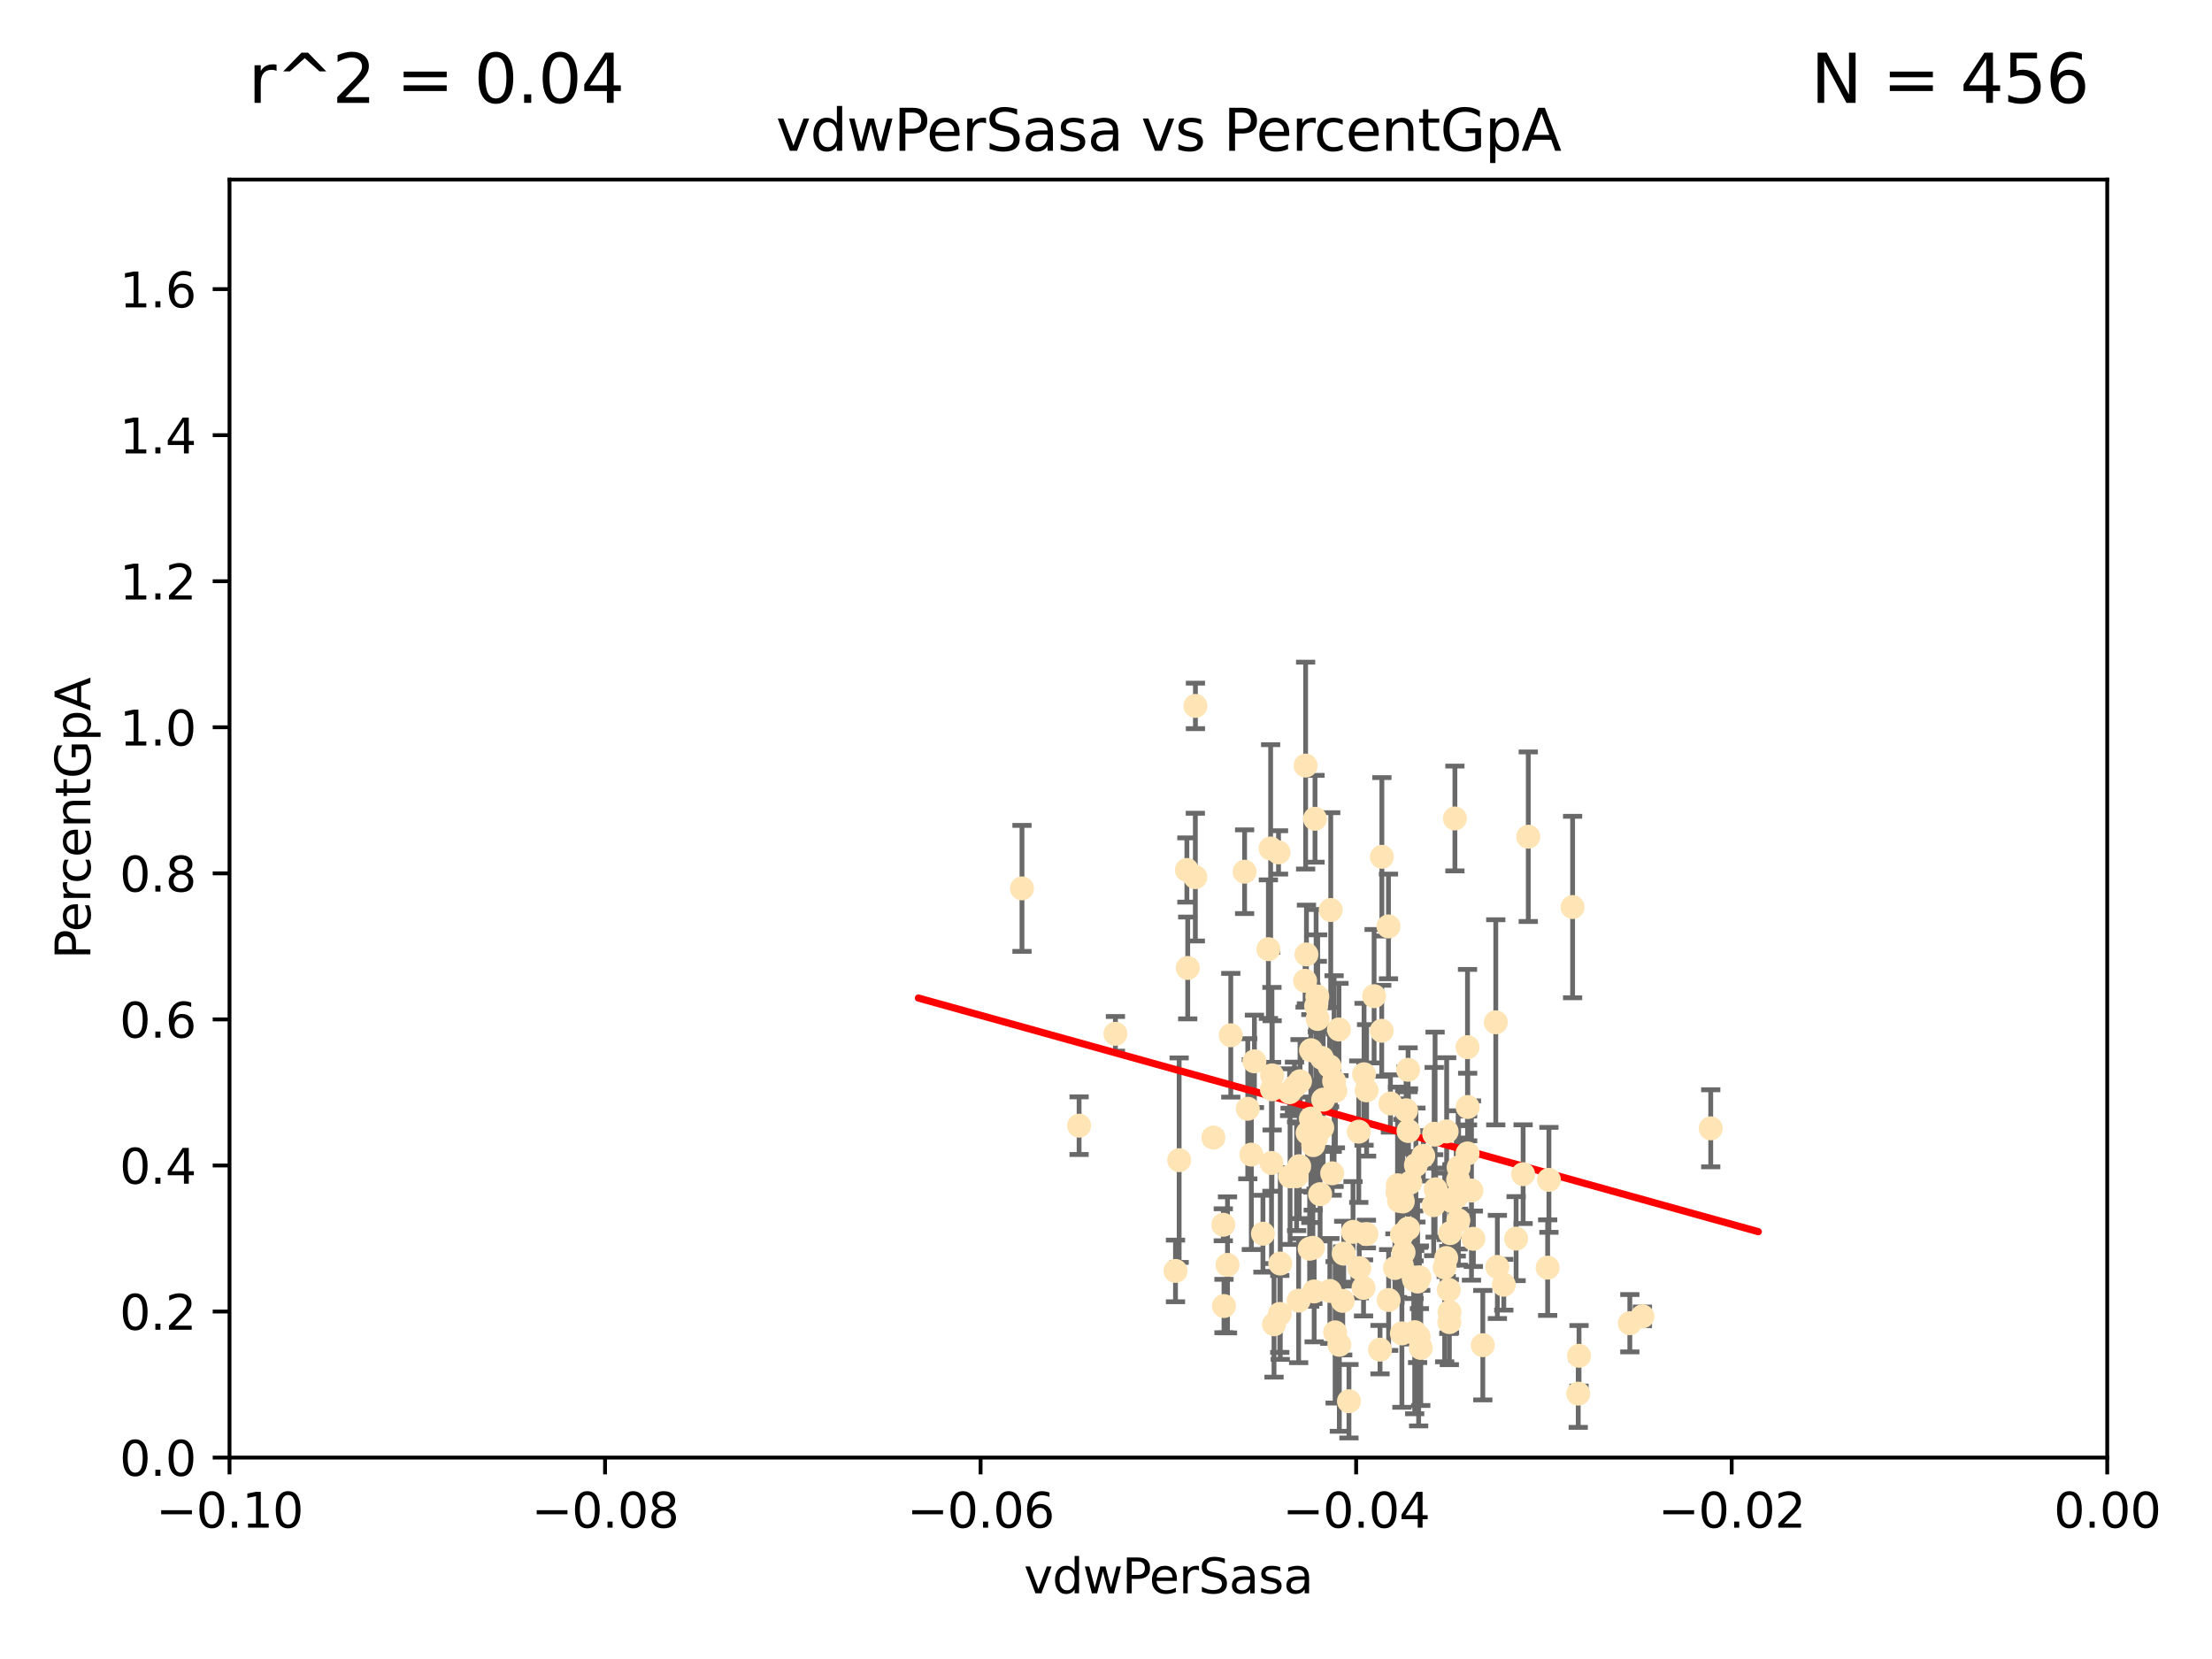 <?xml version="1.0" encoding="utf-8" standalone="no"?>
<!DOCTYPE svg PUBLIC "-//W3C//DTD SVG 1.1//EN"
  "http://www.w3.org/Graphics/SVG/1.1/DTD/svg11.dtd">
<svg xmlns:xlink="http://www.w3.org/1999/xlink" width="460.8pt" height="345.6pt" viewBox="0 0 460.8 345.6" xmlns="http://www.w3.org/2000/svg" version="1.1">
 <defs>
  <style type="text/css">*{stroke-linejoin: round; stroke-linecap: butt}</style>
 </defs>
 <g id="figure_1">
  <g id="patch_1">
   <path d="M 0 345.6 
L 460.8 345.6 
L 460.8 0 
L 0 0 
z
" style="fill: #ffffff"/>
  </g>
  <g id="axes_1">
   <g id="patch_2">
    <path d="M 47.81 303.64 
L 438.975 303.64 
L 438.975 37.411 
L 47.81 37.411 
z
" style="fill: #ffffff"/>
   </g>
   <g id="PathCollection_1">
    <defs>
     <path id="m0d9db080c3" d="M 0 1.118 
C 0.297 1.118 0.581 1 0.791 0.791 
C 1 0.581 1.118 0.297 1.118 0 
C 1.118 -0.297 1 -0.581 0.791 -0.791 
C 0.581 -1 0.297 -1.118 0 -1.118 
C -0.297 -1.118 -0.581 -1 -0.791 -0.791 
C -1 -0.581 -1.118 -0.297 -1.118 0 
C -1.118 0.297 -1 0.581 -0.791 0.791 
C -0.581 1 -0.297 1.118 0 1.118 
z
" style="stroke: #ffe4b5"/>
    </defs>
    <g clip-path="url(#p10d62ecf8b)">
     <use xlink:href="#m0d9db080c3" x="275.447" y="234.925" style="fill: #ffe4b5; stroke: #ffe4b5"/>
     <use xlink:href="#m0d9db080c3" x="269.664" y="226.411" style="fill: #ffe4b5; stroke: #ffe4b5"/>
     <use xlink:href="#m0d9db080c3" x="247.248" y="181.233" style="fill: #ffe4b5; stroke: #ffe4b5"/>
     <use xlink:href="#m0d9db080c3" x="273.08" y="233.021" style="fill: #ffe4b5; stroke: #ffe4b5"/>
     <use xlink:href="#m0d9db080c3" x="272.401" y="236.024" style="fill: #ffe4b5; stroke: #ffe4b5"/>
     <use xlink:href="#m0d9db080c3" x="296.49" y="240.787" style="fill: #ffe4b5; stroke: #ffe4b5"/>
     <use xlink:href="#m0d9db080c3" x="249.032" y="147.056" style="fill: #ffe4b5; stroke: #ffe4b5"/>
     <use xlink:href="#m0d9db080c3" x="259.273" y="181.594" style="fill: #ffe4b5; stroke: #ffe4b5"/>
     <use xlink:href="#m0d9db080c3" x="270.819" y="225.249" style="fill: #ffe4b5; stroke: #ffe4b5"/>
     <use xlink:href="#m0d9db080c3" x="273.569" y="238.556" style="fill: #ffe4b5; stroke: #ffe4b5"/>
     <use xlink:href="#m0d9db080c3" x="273.94" y="170.567" style="fill: #ffe4b5; stroke: #ffe4b5"/>
     <use xlink:href="#m0d9db080c3" x="276.974" y="222.145" style="fill: #ffe4b5; stroke: #ffe4b5"/>
     <use xlink:href="#m0d9db080c3" x="264.227" y="197.729" style="fill: #ffe4b5; stroke: #ffe4b5"/>
     <use xlink:href="#m0d9db080c3" x="278.931" y="214.456" style="fill: #ffe4b5; stroke: #ffe4b5"/>
     <use xlink:href="#m0d9db080c3" x="274.166" y="237.049" style="fill: #ffe4b5; stroke: #ffe4b5"/>
     <use xlink:href="#m0d9db080c3" x="293.328" y="222.856" style="fill: #ffe4b5; stroke: #ffe4b5"/>
     <use xlink:href="#m0d9db080c3" x="254.978" y="272.073" style="fill: #ffe4b5; stroke: #ffe4b5"/>
     <use xlink:href="#m0d9db080c3" x="277.917" y="225.213" style="fill: #ffe4b5; stroke: #ffe4b5"/>
     <use xlink:href="#m0d9db080c3" x="264.695" y="176.757" style="fill: #ffe4b5; stroke: #ffe4b5"/>
     <use xlink:href="#m0d9db080c3" x="212.898" y="185.065" style="fill: #ffe4b5; stroke: #ffe4b5"/>
     <use xlink:href="#m0d9db080c3" x="274.415" y="207.592" style="fill: #ffe4b5; stroke: #ffe4b5"/>
     <use xlink:href="#m0d9db080c3" x="272.158" y="198.827" style="fill: #ffe4b5; stroke: #ffe4b5"/>
     <use xlink:href="#m0d9db080c3" x="292.233" y="250.289" style="fill: #ffe4b5; stroke: #ffe4b5"/>
     <use xlink:href="#m0d9db080c3" x="273.493" y="259.945" style="fill: #ffe4b5; stroke: #ffe4b5"/>
     <use xlink:href="#m0d9db080c3" x="302.083" y="256.883" style="fill: #ffe4b5; stroke: #ffe4b5"/>
     <use xlink:href="#m0d9db080c3" x="295.528" y="278.454" style="fill: #ffe4b5; stroke: #ffe4b5"/>
     <use xlink:href="#m0d9db080c3" x="294.51" y="266.121" style="fill: #ffe4b5; stroke: #ffe4b5"/>
     <use xlink:href="#m0d9db080c3" x="270.651" y="242.941" style="fill: #ffe4b5; stroke: #ffe4b5"/>
     <use xlink:href="#m0d9db080c3" x="292.062" y="257.179" style="fill: #ffe4b5; stroke: #ffe4b5"/>
     <use xlink:href="#m0d9db080c3" x="271.877" y="204.315" style="fill: #ffe4b5; stroke: #ffe4b5"/>
     <use xlink:href="#m0d9db080c3" x="264.884" y="242.265" style="fill: #ffe4b5; stroke: #ffe4b5"/>
     <use xlink:href="#m0d9db080c3" x="232.364" y="215.363" style="fill: #ffe4b5; stroke: #ffe4b5"/>
     <use xlink:href="#m0d9db080c3" x="274.172" y="209.587" style="fill: #ffe4b5; stroke: #ffe4b5"/>
     <use xlink:href="#m0d9db080c3" x="298.769" y="236.182" style="fill: #ffe4b5; stroke: #ffe4b5"/>
     <use xlink:href="#m0d9db080c3" x="289.652" y="229.879" style="fill: #ffe4b5; stroke: #ffe4b5"/>
     <use xlink:href="#m0d9db080c3" x="284.051" y="268.294" style="fill: #ffe4b5; stroke: #ffe4b5"/>
     <use xlink:href="#m0d9db080c3" x="256.394" y="215.664" style="fill: #ffe4b5; stroke: #ffe4b5"/>
     <use xlink:href="#m0d9db080c3" x="271.986" y="159.486" style="fill: #ffe4b5; stroke: #ffe4b5"/>
     <use xlink:href="#m0d9db080c3" x="281.859" y="256.619" style="fill: #ffe4b5; stroke: #ffe4b5"/>
     <use xlink:href="#m0d9db080c3" x="247.424" y="201.644" style="fill: #ffe4b5; stroke: #ffe4b5"/>
     <use xlink:href="#m0d9db080c3" x="291.13" y="248.374" style="fill: #ffe4b5; stroke: #ffe4b5"/>
     <use xlink:href="#m0d9db080c3" x="303.804" y="254.217" style="fill: #ffe4b5; stroke: #ffe4b5"/>
     <use xlink:href="#m0d9db080c3" x="305.743" y="230.61" style="fill: #ffe4b5; stroke: #ffe4b5"/>
     <use xlink:href="#m0d9db080c3" x="291.442" y="250.156" style="fill: #ffe4b5; stroke: #ffe4b5"/>
     <use xlink:href="#m0d9db080c3" x="293.78" y="246.351" style="fill: #ffe4b5; stroke: #ffe4b5"/>
     <use xlink:href="#m0d9db080c3" x="272.823" y="260.133" style="fill: #ffe4b5; stroke: #ffe4b5"/>
     <use xlink:href="#m0d9db080c3" x="275.003" y="248.766" style="fill: #ffe4b5; stroke: #ffe4b5"/>
     <use xlink:href="#m0d9db080c3" x="277.517" y="244.425" style="fill: #ffe4b5; stroke: #ffe4b5"/>
     <use xlink:href="#m0d9db080c3" x="277.215" y="189.571" style="fill: #ffe4b5; stroke: #ffe4b5"/>
     <use xlink:href="#m0d9db080c3" x="266.34" y="177.573" style="fill: #ffe4b5; stroke: #ffe4b5"/>
     <use xlink:href="#m0d9db080c3" x="284.686" y="227.141" style="fill: #ffe4b5; stroke: #ffe4b5"/>
     <use xlink:href="#m0d9db080c3" x="274.492" y="212.269" style="fill: #ffe4b5; stroke: #ffe4b5"/>
     <use xlink:href="#m0d9db080c3" x="245.639" y="241.685" style="fill: #ffe4b5; stroke: #ffe4b5"/>
     <use xlink:href="#m0d9db080c3" x="295.314" y="266.966" style="fill: #ffe4b5; stroke: #ffe4b5"/>
     <use xlink:href="#m0d9db080c3" x="303.758" y="245.794" style="fill: #ffe4b5; stroke: #ffe4b5"/>
     <use xlink:href="#m0d9db080c3" x="295.97" y="280.798" style="fill: #ffe4b5; stroke: #ffe4b5"/>
     <use xlink:href="#m0d9db080c3" x="289.245" y="192.99" style="fill: #ffe4b5; stroke: #ffe4b5"/>
     <use xlink:href="#m0d9db080c3" x="224.795" y="234.499" style="fill: #ffe4b5; stroke: #ffe4b5"/>
     <use xlink:href="#m0d9db080c3" x="275.645" y="229.08" style="fill: #ffe4b5; stroke: #ffe4b5"/>
     <use xlink:href="#m0d9db080c3" x="284.158" y="223.789" style="fill: #ffe4b5; stroke: #ffe4b5"/>
     <use xlink:href="#m0d9db080c3" x="270.529" y="270.942" style="fill: #ffe4b5; stroke: #ffe4b5"/>
     <use xlink:href="#m0d9db080c3" x="279.92" y="261.159" style="fill: #ffe4b5; stroke: #ffe4b5"/>
     <use xlink:href="#m0d9db080c3" x="308.896" y="280.225" style="fill: #ffe4b5; stroke: #ffe4b5"/>
     <use xlink:href="#m0d9db080c3" x="289.28" y="270.815" style="fill: #ffe4b5; stroke: #ffe4b5"/>
     <use xlink:href="#m0d9db080c3" x="303.365" y="249.368" style="fill: #ffe4b5; stroke: #ffe4b5"/>
     <use xlink:href="#m0d9db080c3" x="302.467" y="250.219" style="fill: #ffe4b5; stroke: #ffe4b5"/>
     <use xlink:href="#m0d9db080c3" x="265.402" y="275.875" style="fill: #ffe4b5; stroke: #ffe4b5"/>
     <use xlink:href="#m0d9db080c3" x="261.318" y="221.096" style="fill: #ffe4b5; stroke: #ffe4b5"/>
     <use xlink:href="#m0d9db080c3" x="244.877" y="264.76" style="fill: #ffe4b5; stroke: #ffe4b5"/>
     <use xlink:href="#m0d9db080c3" x="303.858" y="243.187" style="fill: #ffe4b5; stroke: #ffe4b5"/>
     <use xlink:href="#m0d9db080c3" x="301.364" y="235.695" style="fill: #ffe4b5; stroke: #ffe4b5"/>
     <use xlink:href="#m0d9db080c3" x="284.648" y="257.072" style="fill: #ffe4b5; stroke: #ffe4b5"/>
     <use xlink:href="#m0d9db080c3" x="277.031" y="268.929" style="fill: #ffe4b5; stroke: #ffe4b5"/>
     <use xlink:href="#m0d9db080c3" x="278.132" y="277.551" style="fill: #ffe4b5; stroke: #ffe4b5"/>
     <use xlink:href="#m0d9db080c3" x="268.749" y="245.048" style="fill: #ffe4b5; stroke: #ffe4b5"/>
     <use xlink:href="#m0d9db080c3" x="252.769" y="236.977" style="fill: #ffe4b5; stroke: #ffe4b5"/>
     <use xlink:href="#m0d9db080c3" x="293.411" y="235.615" style="fill: #ffe4b5; stroke: #ffe4b5"/>
     <use xlink:href="#m0d9db080c3" x="294.708" y="277.511" style="fill: #ffe4b5; stroke: #ffe4b5"/>
     <use xlink:href="#m0d9db080c3" x="322.403" y="264.074" style="fill: #ffe4b5; stroke: #ffe4b5"/>
     <use xlink:href="#m0d9db080c3" x="259.934" y="230.974" style="fill: #ffe4b5; stroke: #ffe4b5"/>
     <use xlink:href="#m0d9db080c3" x="292.026" y="263.623" style="fill: #ffe4b5; stroke: #ffe4b5"/>
     <use xlink:href="#m0d9db080c3" x="264.969" y="226.92" style="fill: #ffe4b5; stroke: #ffe4b5"/>
     <use xlink:href="#m0d9db080c3" x="301.956" y="273.317" style="fill: #ffe4b5; stroke: #ffe4b5"/>
     <use xlink:href="#m0d9db080c3" x="290.589" y="264.148" style="fill: #ffe4b5; stroke: #ffe4b5"/>
     <use xlink:href="#m0d9db080c3" x="286.252" y="207.524" style="fill: #ffe4b5; stroke: #ffe4b5"/>
     <use xlink:href="#m0d9db080c3" x="300.953" y="264.031" style="fill: #ffe4b5; stroke: #ffe4b5"/>
     <use xlink:href="#m0d9db080c3" x="311.598" y="212.964" style="fill: #ffe4b5; stroke: #ffe4b5"/>
     <use xlink:href="#m0d9db080c3" x="260.677" y="240.526" style="fill: #ffe4b5; stroke: #ffe4b5"/>
     <use xlink:href="#m0d9db080c3" x="313.269" y="267.635" style="fill: #ffe4b5; stroke: #ffe4b5"/>
     <use xlink:href="#m0d9db080c3" x="279.716" y="270.997" style="fill: #ffe4b5; stroke: #ffe4b5"/>
     <use xlink:href="#m0d9db080c3" x="302.508" y="249.862" style="fill: #ffe4b5; stroke: #ffe4b5"/>
     <use xlink:href="#m0d9db080c3" x="311.93" y="263.927" style="fill: #ffe4b5; stroke: #ffe4b5"/>
     <use xlink:href="#m0d9db080c3" x="275.371" y="220.387" style="fill: #ffe4b5; stroke: #ffe4b5"/>
     <use xlink:href="#m0d9db080c3" x="328.776" y="290.323" style="fill: #ffe4b5; stroke: #ffe4b5"/>
     <use xlink:href="#m0d9db080c3" x="287.487" y="281.157" style="fill: #ffe4b5; stroke: #ffe4b5"/>
     <use xlink:href="#m0d9db080c3" x="294.579" y="266.582" style="fill: #ffe4b5; stroke: #ffe4b5"/>
     <use xlink:href="#m0d9db080c3" x="318.366" y="174.301" style="fill: #ffe4b5; stroke: #ffe4b5"/>
     <use xlink:href="#m0d9db080c3" x="295.69" y="266.085" style="fill: #ffe4b5; stroke: #ffe4b5"/>
     <use xlink:href="#m0d9db080c3" x="356.379" y="235.05" style="fill: #ffe4b5; stroke: #ffe4b5"/>
     <use xlink:href="#m0d9db080c3" x="273.762" y="269.032" style="fill: #ffe4b5; stroke: #ffe4b5"/>
     <use xlink:href="#m0d9db080c3" x="301.814" y="268.709" style="fill: #ffe4b5; stroke: #ffe4b5"/>
     <use xlink:href="#m0d9db080c3" x="322.669" y="245.785" style="fill: #ffe4b5; stroke: #ffe4b5"/>
     <use xlink:href="#m0d9db080c3" x="301.275" y="262.072" style="fill: #ffe4b5; stroke: #ffe4b5"/>
     <use xlink:href="#m0d9db080c3" x="268.649" y="227.528" style="fill: #ffe4b5; stroke: #ffe4b5"/>
     <use xlink:href="#m0d9db080c3" x="298.954" y="236.359" style="fill: #ffe4b5; stroke: #ffe4b5"/>
     <use xlink:href="#m0d9db080c3" x="315.832" y="258.03" style="fill: #ffe4b5; stroke: #ffe4b5"/>
     <use xlink:href="#m0d9db080c3" x="292.914" y="231.285" style="fill: #ffe4b5; stroke: #ffe4b5"/>
     <use xlink:href="#m0d9db080c3" x="283.161" y="264.173" style="fill: #ffe4b5; stroke: #ffe4b5"/>
     <use xlink:href="#m0d9db080c3" x="278.186" y="227.252" style="fill: #ffe4b5; stroke: #ffe4b5"/>
     <use xlink:href="#m0d9db080c3" x="283.059" y="235.745" style="fill: #ffe4b5; stroke: #ffe4b5"/>
     <use xlink:href="#m0d9db080c3" x="292.39" y="260.898" style="fill: #ffe4b5; stroke: #ffe4b5"/>
     <use xlink:href="#m0d9db080c3" x="263.094" y="257.002" style="fill: #ffe4b5; stroke: #ffe4b5"/>
     <use xlink:href="#m0d9db080c3" x="265.009" y="224.019" style="fill: #ffe4b5; stroke: #ffe4b5"/>
     <use xlink:href="#m0d9db080c3" x="249.012" y="182.721" style="fill: #ffe4b5; stroke: #ffe4b5"/>
     <use xlink:href="#m0d9db080c3" x="306.931" y="258.061" style="fill: #ffe4b5; stroke: #ffe4b5"/>
     <use xlink:href="#m0d9db080c3" x="281.013" y="291.9" style="fill: #ffe4b5; stroke: #ffe4b5"/>
     <use xlink:href="#m0d9db080c3" x="287.839" y="214.727" style="fill: #ffe4b5; stroke: #ffe4b5"/>
     <use xlink:href="#m0d9db080c3" x="299.073" y="247.753" style="fill: #ffe4b5; stroke: #ffe4b5"/>
     <use xlink:href="#m0d9db080c3" x="293.36" y="255.921" style="fill: #ffe4b5; stroke: #ffe4b5"/>
     <use xlink:href="#m0d9db080c3" x="317.293" y="244.603" style="fill: #ffe4b5; stroke: #ffe4b5"/>
     <use xlink:href="#m0d9db080c3" x="339.524" y="275.649" style="fill: #ffe4b5; stroke: #ffe4b5"/>
     <use xlink:href="#m0d9db080c3" x="266.604" y="273.715" style="fill: #ffe4b5; stroke: #ffe4b5"/>
     <use xlink:href="#m0d9db080c3" x="327.603" y="188.952" style="fill: #ffe4b5; stroke: #ffe4b5"/>
     <use xlink:href="#m0d9db080c3" x="287.871" y="178.487" style="fill: #ffe4b5; stroke: #ffe4b5"/>
     <use xlink:href="#m0d9db080c3" x="254.834" y="255.142" style="fill: #ffe4b5; stroke: #ffe4b5"/>
     <use xlink:href="#m0d9db080c3" x="255.713" y="263.501" style="fill: #ffe4b5; stroke: #ffe4b5"/>
     <use xlink:href="#m0d9db080c3" x="279.009" y="280.144" style="fill: #ffe4b5; stroke: #ffe4b5"/>
     <use xlink:href="#m0d9db080c3" x="266.702" y="263.219" style="fill: #ffe4b5; stroke: #ffe4b5"/>
     <use xlink:href="#m0d9db080c3" x="291.194" y="246.911" style="fill: #ffe4b5; stroke: #ffe4b5"/>
     <use xlink:href="#m0d9db080c3" x="305.718" y="240.283" style="fill: #ffe4b5; stroke: #ffe4b5"/>
     <use xlink:href="#m0d9db080c3" x="305.708" y="218.143" style="fill: #ffe4b5; stroke: #ffe4b5"/>
     <use xlink:href="#m0d9db080c3" x="306.535" y="248.009" style="fill: #ffe4b5; stroke: #ffe4b5"/>
     <use xlink:href="#m0d9db080c3" x="303.084" y="170.505" style="fill: #ffe4b5; stroke: #ffe4b5"/>
     <use xlink:href="#m0d9db080c3" x="301.927" y="275.418" style="fill: #ffe4b5; stroke: #ffe4b5"/>
     <use xlink:href="#m0d9db080c3" x="273.102" y="218.781" style="fill: #ffe4b5; stroke: #ffe4b5"/>
     <use xlink:href="#m0d9db080c3" x="342.144" y="274.226" style="fill: #ffe4b5; stroke: #ffe4b5"/>
     <use xlink:href="#m0d9db080c3" x="298.661" y="251.06" style="fill: #ffe4b5; stroke: #ffe4b5"/>
     <use xlink:href="#m0d9db080c3" x="294.958" y="242.696" style="fill: #ffe4b5; stroke: #ffe4b5"/>
     <use xlink:href="#m0d9db080c3" x="270.104" y="245.033" style="fill: #ffe4b5; stroke: #ffe4b5"/>
     <use xlink:href="#m0d9db080c3" x="292.041" y="277.773" style="fill: #ffe4b5; stroke: #ffe4b5"/>
     <use xlink:href="#m0d9db080c3" x="328.94" y="282.435" style="fill: #ffe4b5; stroke: #ffe4b5"/>
    </g>
   </g>
   <g id="matplotlib.axis_1">
    <g id="xtick_1">
     <g id="line2d_1">
      <defs>
       <path id="mc074ded69f" d="M 0 0 
L 0 3.5 
" style="stroke: #000000; stroke-width: 0.8"/>
      </defs>
      <g>
       <use xlink:href="#mc074ded69f" x="47.81" y="303.64" style="stroke: #000000; stroke-width: 0.8"/>
      </g>
     </g>
     <g id="text_1">
      <!-- −0.10 -->
      <g transform="translate(32.487 318.238)scale(0.1 -0.1)">
       <defs>
        <path id="DejaVuSans-2212" d="M 678 2272 
L 4684 2272 
L 4684 1741 
L 678 1741 
L 678 2272 
z
" transform="scale(0.016)"/>
        <path id="DejaVuSans-30" d="M 2034 4250 
Q 1547 4250 1301 3770 
Q 1056 3291 1056 2328 
Q 1056 1369 1301 889 
Q 1547 409 2034 409 
Q 2525 409 2770 889 
Q 3016 1369 3016 2328 
Q 3016 3291 2770 3770 
Q 2525 4250 2034 4250 
z
M 2034 4750 
Q 2819 4750 3233 4129 
Q 3647 3509 3647 2328 
Q 3647 1150 3233 529 
Q 2819 -91 2034 -91 
Q 1250 -91 836 529 
Q 422 1150 422 2328 
Q 422 3509 836 4129 
Q 1250 4750 2034 4750 
z
" transform="scale(0.016)"/>
        <path id="DejaVuSans-2e" d="M 684 794 
L 1344 794 
L 1344 0 
L 684 0 
L 684 794 
z
" transform="scale(0.016)"/>
        <path id="DejaVuSans-31" d="M 794 531 
L 1825 531 
L 1825 4091 
L 703 3866 
L 703 4441 
L 1819 4666 
L 2450 4666 
L 2450 531 
L 3481 531 
L 3481 0 
L 794 0 
L 794 531 
z
" transform="scale(0.016)"/>
       </defs>
       <use xlink:href="#DejaVuSans-2212"/>
       <use xlink:href="#DejaVuSans-30" x="83.789"/>
       <use xlink:href="#DejaVuSans-2e" x="147.412"/>
       <use xlink:href="#DejaVuSans-31" x="179.199"/>
       <use xlink:href="#DejaVuSans-30" x="242.822"/>
      </g>
     </g>
    </g>
    <g id="xtick_2">
     <g id="line2d_2">
      <g>
       <use xlink:href="#mc074ded69f" x="126.043" y="303.64" style="stroke: #000000; stroke-width: 0.8"/>
      </g>
     </g>
     <g id="text_2">
      <!-- −0.08 -->
      <g transform="translate(110.72 318.238)scale(0.1 -0.1)">
       <defs>
        <path id="DejaVuSans-38" d="M 2034 2216 
Q 1584 2216 1326 1975 
Q 1069 1734 1069 1313 
Q 1069 891 1326 650 
Q 1584 409 2034 409 
Q 2484 409 2743 651 
Q 3003 894 3003 1313 
Q 3003 1734 2745 1975 
Q 2488 2216 2034 2216 
z
M 1403 2484 
Q 997 2584 770 2862 
Q 544 3141 544 3541 
Q 544 4100 942 4425 
Q 1341 4750 2034 4750 
Q 2731 4750 3128 4425 
Q 3525 4100 3525 3541 
Q 3525 3141 3298 2862 
Q 3072 2584 2669 2484 
Q 3125 2378 3379 2068 
Q 3634 1759 3634 1313 
Q 3634 634 3220 271 
Q 2806 -91 2034 -91 
Q 1263 -91 848 271 
Q 434 634 434 1313 
Q 434 1759 690 2068 
Q 947 2378 1403 2484 
z
M 1172 3481 
Q 1172 3119 1398 2916 
Q 1625 2713 2034 2713 
Q 2441 2713 2670 2916 
Q 2900 3119 2900 3481 
Q 2900 3844 2670 4047 
Q 2441 4250 2034 4250 
Q 1625 4250 1398 4047 
Q 1172 3844 1172 3481 
z
" transform="scale(0.016)"/>
       </defs>
       <use xlink:href="#DejaVuSans-2212"/>
       <use xlink:href="#DejaVuSans-30" x="83.789"/>
       <use xlink:href="#DejaVuSans-2e" x="147.412"/>
       <use xlink:href="#DejaVuSans-30" x="179.199"/>
       <use xlink:href="#DejaVuSans-38" x="242.822"/>
      </g>
     </g>
    </g>
    <g id="xtick_3">
     <g id="line2d_3">
      <g>
       <use xlink:href="#mc074ded69f" x="204.276" y="303.64" style="stroke: #000000; stroke-width: 0.8"/>
      </g>
     </g>
     <g id="text_3">
      <!-- −0.06 -->
      <g transform="translate(188.953 318.238)scale(0.1 -0.1)">
       <defs>
        <path id="DejaVuSans-36" d="M 2113 2584 
Q 1688 2584 1439 2293 
Q 1191 2003 1191 1497 
Q 1191 994 1439 701 
Q 1688 409 2113 409 
Q 2538 409 2786 701 
Q 3034 994 3034 1497 
Q 3034 2003 2786 2293 
Q 2538 2584 2113 2584 
z
M 3366 4563 
L 3366 3988 
Q 3128 4100 2886 4159 
Q 2644 4219 2406 4219 
Q 1781 4219 1451 3797 
Q 1122 3375 1075 2522 
Q 1259 2794 1537 2939 
Q 1816 3084 2150 3084 
Q 2853 3084 3261 2657 
Q 3669 2231 3669 1497 
Q 3669 778 3244 343 
Q 2819 -91 2113 -91 
Q 1303 -91 875 529 
Q 447 1150 447 2328 
Q 447 3434 972 4092 
Q 1497 4750 2381 4750 
Q 2619 4750 2861 4703 
Q 3103 4656 3366 4563 
z
" transform="scale(0.016)"/>
       </defs>
       <use xlink:href="#DejaVuSans-2212"/>
       <use xlink:href="#DejaVuSans-30" x="83.789"/>
       <use xlink:href="#DejaVuSans-2e" x="147.412"/>
       <use xlink:href="#DejaVuSans-30" x="179.199"/>
       <use xlink:href="#DejaVuSans-36" x="242.822"/>
      </g>
     </g>
    </g>
    <g id="xtick_4">
     <g id="line2d_4">
      <g>
       <use xlink:href="#mc074ded69f" x="282.509" y="303.64" style="stroke: #000000; stroke-width: 0.8"/>
      </g>
     </g>
     <g id="text_4">
      <!-- −0.04 -->
      <g transform="translate(267.186 318.238)scale(0.1 -0.1)">
       <defs>
        <path id="DejaVuSans-34" d="M 2419 4116 
L 825 1625 
L 2419 1625 
L 2419 4116 
z
M 2253 4666 
L 3047 4666 
L 3047 1625 
L 3713 1625 
L 3713 1100 
L 3047 1100 
L 3047 0 
L 2419 0 
L 2419 1100 
L 313 1100 
L 313 1709 
L 2253 4666 
z
" transform="scale(0.016)"/>
       </defs>
       <use xlink:href="#DejaVuSans-2212"/>
       <use xlink:href="#DejaVuSans-30" x="83.789"/>
       <use xlink:href="#DejaVuSans-2e" x="147.412"/>
       <use xlink:href="#DejaVuSans-30" x="179.199"/>
       <use xlink:href="#DejaVuSans-34" x="242.822"/>
      </g>
     </g>
    </g>
    <g id="xtick_5">
     <g id="line2d_5">
      <g>
       <use xlink:href="#mc074ded69f" x="360.742" y="303.64" style="stroke: #000000; stroke-width: 0.8"/>
      </g>
     </g>
     <g id="text_5">
      <!-- −0.02 -->
      <g transform="translate(345.419 318.238)scale(0.1 -0.1)">
       <defs>
        <path id="DejaVuSans-32" d="M 1228 531 
L 3431 531 
L 3431 0 
L 469 0 
L 469 531 
Q 828 903 1448 1529 
Q 2069 2156 2228 2338 
Q 2531 2678 2651 2914 
Q 2772 3150 2772 3378 
Q 2772 3750 2511 3984 
Q 2250 4219 1831 4219 
Q 1534 4219 1204 4116 
Q 875 4013 500 3803 
L 500 4441 
Q 881 4594 1212 4672 
Q 1544 4750 1819 4750 
Q 2544 4750 2975 4387 
Q 3406 4025 3406 3419 
Q 3406 3131 3298 2873 
Q 3191 2616 2906 2266 
Q 2828 2175 2409 1742 
Q 1991 1309 1228 531 
z
" transform="scale(0.016)"/>
       </defs>
       <use xlink:href="#DejaVuSans-2212"/>
       <use xlink:href="#DejaVuSans-30" x="83.789"/>
       <use xlink:href="#DejaVuSans-2e" x="147.412"/>
       <use xlink:href="#DejaVuSans-30" x="179.199"/>
       <use xlink:href="#DejaVuSans-32" x="242.822"/>
      </g>
     </g>
    </g>
    <g id="xtick_6">
     <g id="line2d_6">
      <g>
       <use xlink:href="#mc074ded69f" x="438.975" y="303.64" style="stroke: #000000; stroke-width: 0.8"/>
      </g>
     </g>
     <g id="text_6">
      <!-- 0.00 -->
      <g transform="translate(427.842 318.238)scale(0.1 -0.1)">
       <use xlink:href="#DejaVuSans-30"/>
       <use xlink:href="#DejaVuSans-2e" x="63.623"/>
       <use xlink:href="#DejaVuSans-30" x="95.41"/>
       <use xlink:href="#DejaVuSans-30" x="159.033"/>
      </g>
     </g>
    </g>
    <g id="text_7">
     <!-- vdwPerSasa -->
     <g transform="translate(213.297 331.917)scale(0.1 -0.1)">
      <defs>
       <path id="DejaVuSans-76" d="M 191 3500 
L 800 3500 
L 1894 563 
L 2988 3500 
L 3597 3500 
L 2284 0 
L 1503 0 
L 191 3500 
z
" transform="scale(0.016)"/>
       <path id="DejaVuSans-64" d="M 2906 2969 
L 2906 4863 
L 3481 4863 
L 3481 0 
L 2906 0 
L 2906 525 
Q 2725 213 2448 61 
Q 2172 -91 1784 -91 
Q 1150 -91 751 415 
Q 353 922 353 1747 
Q 353 2572 751 3078 
Q 1150 3584 1784 3584 
Q 2172 3584 2448 3432 
Q 2725 3281 2906 2969 
z
M 947 1747 
Q 947 1113 1208 752 
Q 1469 391 1925 391 
Q 2381 391 2643 752 
Q 2906 1113 2906 1747 
Q 2906 2381 2643 2742 
Q 2381 3103 1925 3103 
Q 1469 3103 1208 2742 
Q 947 2381 947 1747 
z
" transform="scale(0.016)"/>
       <path id="DejaVuSans-77" d="M 269 3500 
L 844 3500 
L 1563 769 
L 2278 3500 
L 2956 3500 
L 3675 769 
L 4391 3500 
L 4966 3500 
L 4050 0 
L 3372 0 
L 2619 2869 
L 1863 0 
L 1184 0 
L 269 3500 
z
" transform="scale(0.016)"/>
       <path id="DejaVuSans-50" d="M 1259 4147 
L 1259 2394 
L 2053 2394 
Q 2494 2394 2734 2622 
Q 2975 2850 2975 3272 
Q 2975 3691 2734 3919 
Q 2494 4147 2053 4147 
L 1259 4147 
z
M 628 4666 
L 2053 4666 
Q 2838 4666 3239 4311 
Q 3641 3956 3641 3272 
Q 3641 2581 3239 2228 
Q 2838 1875 2053 1875 
L 1259 1875 
L 1259 0 
L 628 0 
L 628 4666 
z
" transform="scale(0.016)"/>
       <path id="DejaVuSans-65" d="M 3597 1894 
L 3597 1613 
L 953 1613 
Q 991 1019 1311 708 
Q 1631 397 2203 397 
Q 2534 397 2845 478 
Q 3156 559 3463 722 
L 3463 178 
Q 3153 47 2828 -22 
Q 2503 -91 2169 -91 
Q 1331 -91 842 396 
Q 353 884 353 1716 
Q 353 2575 817 3079 
Q 1281 3584 2069 3584 
Q 2775 3584 3186 3129 
Q 3597 2675 3597 1894 
z
M 3022 2063 
Q 3016 2534 2758 2815 
Q 2500 3097 2075 3097 
Q 1594 3097 1305 2825 
Q 1016 2553 972 2059 
L 3022 2063 
z
" transform="scale(0.016)"/>
       <path id="DejaVuSans-72" d="M 2631 2963 
Q 2534 3019 2420 3045 
Q 2306 3072 2169 3072 
Q 1681 3072 1420 2755 
Q 1159 2438 1159 1844 
L 1159 0 
L 581 0 
L 581 3500 
L 1159 3500 
L 1159 2956 
Q 1341 3275 1631 3429 
Q 1922 3584 2338 3584 
Q 2397 3584 2469 3576 
Q 2541 3569 2628 3553 
L 2631 2963 
z
" transform="scale(0.016)"/>
       <path id="DejaVuSans-53" d="M 3425 4513 
L 3425 3897 
Q 3066 4069 2747 4153 
Q 2428 4238 2131 4238 
Q 1616 4238 1336 4038 
Q 1056 3838 1056 3469 
Q 1056 3159 1242 3001 
Q 1428 2844 1947 2747 
L 2328 2669 
Q 3034 2534 3370 2195 
Q 3706 1856 3706 1288 
Q 3706 609 3251 259 
Q 2797 -91 1919 -91 
Q 1588 -91 1214 -16 
Q 841 59 441 206 
L 441 856 
Q 825 641 1194 531 
Q 1563 422 1919 422 
Q 2459 422 2753 634 
Q 3047 847 3047 1241 
Q 3047 1584 2836 1778 
Q 2625 1972 2144 2069 
L 1759 2144 
Q 1053 2284 737 2584 
Q 422 2884 422 3419 
Q 422 4038 858 4394 
Q 1294 4750 2059 4750 
Q 2388 4750 2728 4690 
Q 3069 4631 3425 4513 
z
" transform="scale(0.016)"/>
       <path id="DejaVuSans-61" d="M 2194 1759 
Q 1497 1759 1228 1600 
Q 959 1441 959 1056 
Q 959 750 1161 570 
Q 1363 391 1709 391 
Q 2188 391 2477 730 
Q 2766 1069 2766 1631 
L 2766 1759 
L 2194 1759 
z
M 3341 1997 
L 3341 0 
L 2766 0 
L 2766 531 
Q 2569 213 2275 61 
Q 1981 -91 1556 -91 
Q 1019 -91 701 211 
Q 384 513 384 1019 
Q 384 1609 779 1909 
Q 1175 2209 1959 2209 
L 2766 2209 
L 2766 2266 
Q 2766 2663 2505 2880 
Q 2244 3097 1772 3097 
Q 1472 3097 1187 3025 
Q 903 2953 641 2809 
L 641 3341 
Q 956 3463 1253 3523 
Q 1550 3584 1831 3584 
Q 2591 3584 2966 3190 
Q 3341 2797 3341 1997 
z
" transform="scale(0.016)"/>
       <path id="DejaVuSans-73" d="M 2834 3397 
L 2834 2853 
Q 2591 2978 2328 3040 
Q 2066 3103 1784 3103 
Q 1356 3103 1142 2972 
Q 928 2841 928 2578 
Q 928 2378 1081 2264 
Q 1234 2150 1697 2047 
L 1894 2003 
Q 2506 1872 2764 1633 
Q 3022 1394 3022 966 
Q 3022 478 2636 193 
Q 2250 -91 1575 -91 
Q 1294 -91 989 -36 
Q 684 19 347 128 
L 347 722 
Q 666 556 975 473 
Q 1284 391 1588 391 
Q 1994 391 2212 530 
Q 2431 669 2431 922 
Q 2431 1156 2273 1281 
Q 2116 1406 1581 1522 
L 1381 1569 
Q 847 1681 609 1914 
Q 372 2147 372 2553 
Q 372 3047 722 3315 
Q 1072 3584 1716 3584 
Q 2034 3584 2315 3537 
Q 2597 3491 2834 3397 
z
" transform="scale(0.016)"/>
      </defs>
      <use xlink:href="#DejaVuSans-76"/>
      <use xlink:href="#DejaVuSans-64" x="59.18"/>
      <use xlink:href="#DejaVuSans-77" x="122.656"/>
      <use xlink:href="#DejaVuSans-50" x="204.443"/>
      <use xlink:href="#DejaVuSans-65" x="261.121"/>
      <use xlink:href="#DejaVuSans-72" x="322.645"/>
      <use xlink:href="#DejaVuSans-53" x="363.758"/>
      <use xlink:href="#DejaVuSans-61" x="427.234"/>
      <use xlink:href="#DejaVuSans-73" x="488.514"/>
      <use xlink:href="#DejaVuSans-61" x="540.613"/>
     </g>
    </g>
   </g>
   <g id="matplotlib.axis_2">
    <g id="ytick_1">
     <g id="line2d_7">
      <defs>
       <path id="m9326a16a4c" d="M 0 0 
L -3.5 0 
" style="stroke: #000000; stroke-width: 0.8"/>
      </defs>
      <g>
       <use xlink:href="#m9326a16a4c" x="47.81" y="303.64" style="stroke: #000000; stroke-width: 0.8"/>
      </g>
     </g>
     <g id="text_8">
      <!-- 0.0 -->
      <g transform="translate(24.907 307.439)scale(0.1 -0.1)">
       <use xlink:href="#DejaVuSans-30"/>
       <use xlink:href="#DejaVuSans-2e" x="63.623"/>
       <use xlink:href="#DejaVuSans-30" x="95.41"/>
      </g>
     </g>
    </g>
    <g id="ytick_2">
     <g id="line2d_8">
      <g>
       <use xlink:href="#m9326a16a4c" x="47.81" y="273.214" style="stroke: #000000; stroke-width: 0.8"/>
      </g>
     </g>
     <g id="text_9">
      <!-- 0.2 -->
      <g transform="translate(24.907 277.013)scale(0.1 -0.1)">
       <use xlink:href="#DejaVuSans-30"/>
       <use xlink:href="#DejaVuSans-2e" x="63.623"/>
       <use xlink:href="#DejaVuSans-32" x="95.41"/>
      </g>
     </g>
    </g>
    <g id="ytick_3">
     <g id="line2d_9">
      <g>
       <use xlink:href="#m9326a16a4c" x="47.81" y="242.788" style="stroke: #000000; stroke-width: 0.8"/>
      </g>
     </g>
     <g id="text_10">
      <!-- 0.4 -->
      <g transform="translate(24.907 246.587)scale(0.1 -0.1)">
       <use xlink:href="#DejaVuSans-30"/>
       <use xlink:href="#DejaVuSans-2e" x="63.623"/>
       <use xlink:href="#DejaVuSans-34" x="95.41"/>
      </g>
     </g>
    </g>
    <g id="ytick_4">
     <g id="line2d_10">
      <g>
       <use xlink:href="#m9326a16a4c" x="47.81" y="212.362" style="stroke: #000000; stroke-width: 0.8"/>
      </g>
     </g>
     <g id="text_11">
      <!-- 0.6 -->
      <g transform="translate(24.907 216.161)scale(0.1 -0.1)">
       <use xlink:href="#DejaVuSans-30"/>
       <use xlink:href="#DejaVuSans-2e" x="63.623"/>
       <use xlink:href="#DejaVuSans-36" x="95.41"/>
      </g>
     </g>
    </g>
    <g id="ytick_5">
     <g id="line2d_11">
      <g>
       <use xlink:href="#m9326a16a4c" x="47.81" y="181.935" style="stroke: #000000; stroke-width: 0.8"/>
      </g>
     </g>
     <g id="text_12">
      <!-- 0.8 -->
      <g transform="translate(24.907 185.735)scale(0.1 -0.1)">
       <use xlink:href="#DejaVuSans-30"/>
       <use xlink:href="#DejaVuSans-2e" x="63.623"/>
       <use xlink:href="#DejaVuSans-38" x="95.41"/>
      </g>
     </g>
    </g>
    <g id="ytick_6">
     <g id="line2d_12">
      <g>
       <use xlink:href="#m9326a16a4c" x="47.81" y="151.509" style="stroke: #000000; stroke-width: 0.8"/>
      </g>
     </g>
     <g id="text_13">
      <!-- 1.0 -->
      <g transform="translate(24.907 155.308)scale(0.1 -0.1)">
       <use xlink:href="#DejaVuSans-31"/>
       <use xlink:href="#DejaVuSans-2e" x="63.623"/>
       <use xlink:href="#DejaVuSans-30" x="95.41"/>
      </g>
     </g>
    </g>
    <g id="ytick_7">
     <g id="line2d_13">
      <g>
       <use xlink:href="#m9326a16a4c" x="47.81" y="121.083" style="stroke: #000000; stroke-width: 0.8"/>
      </g>
     </g>
     <g id="text_14">
      <!-- 1.2 -->
      <g transform="translate(24.907 124.882)scale(0.1 -0.1)">
       <use xlink:href="#DejaVuSans-31"/>
       <use xlink:href="#DejaVuSans-2e" x="63.623"/>
       <use xlink:href="#DejaVuSans-32" x="95.41"/>
      </g>
     </g>
    </g>
    <g id="ytick_8">
     <g id="line2d_14">
      <g>
       <use xlink:href="#m9326a16a4c" x="47.81" y="90.657" style="stroke: #000000; stroke-width: 0.8"/>
      </g>
     </g>
     <g id="text_15">
      <!-- 1.4 -->
      <g transform="translate(24.907 94.456)scale(0.1 -0.1)">
       <use xlink:href="#DejaVuSans-31"/>
       <use xlink:href="#DejaVuSans-2e" x="63.623"/>
       <use xlink:href="#DejaVuSans-34" x="95.41"/>
      </g>
     </g>
    </g>
    <g id="ytick_9">
     <g id="line2d_15">
      <g>
       <use xlink:href="#m9326a16a4c" x="47.81" y="60.231" style="stroke: #000000; stroke-width: 0.8"/>
      </g>
     </g>
     <g id="text_16">
      <!-- 1.6 -->
      <g transform="translate(24.907 64.03)scale(0.1 -0.1)">
       <use xlink:href="#DejaVuSans-31"/>
       <use xlink:href="#DejaVuSans-2e" x="63.623"/>
       <use xlink:href="#DejaVuSans-36" x="95.41"/>
      </g>
     </g>
    </g>
    <g id="text_17">
     <!-- PercentGpA -->
     <g transform="translate(18.827 199.802)rotate(-90)scale(0.1 -0.1)">
      <defs>
       <path id="DejaVuSans-63" d="M 3122 3366 
L 3122 2828 
Q 2878 2963 2633 3030 
Q 2388 3097 2138 3097 
Q 1578 3097 1268 2742 
Q 959 2388 959 1747 
Q 959 1106 1268 751 
Q 1578 397 2138 397 
Q 2388 397 2633 464 
Q 2878 531 3122 666 
L 3122 134 
Q 2881 22 2623 -34 
Q 2366 -91 2075 -91 
Q 1284 -91 818 406 
Q 353 903 353 1747 
Q 353 2603 823 3093 
Q 1294 3584 2113 3584 
Q 2378 3584 2631 3529 
Q 2884 3475 3122 3366 
z
" transform="scale(0.016)"/>
       <path id="DejaVuSans-6e" d="M 3513 2113 
L 3513 0 
L 2938 0 
L 2938 2094 
Q 2938 2591 2744 2837 
Q 2550 3084 2163 3084 
Q 1697 3084 1428 2787 
Q 1159 2491 1159 1978 
L 1159 0 
L 581 0 
L 581 3500 
L 1159 3500 
L 1159 2956 
Q 1366 3272 1645 3428 
Q 1925 3584 2291 3584 
Q 2894 3584 3203 3211 
Q 3513 2838 3513 2113 
z
" transform="scale(0.016)"/>
       <path id="DejaVuSans-74" d="M 1172 4494 
L 1172 3500 
L 2356 3500 
L 2356 3053 
L 1172 3053 
L 1172 1153 
Q 1172 725 1289 603 
Q 1406 481 1766 481 
L 2356 481 
L 2356 0 
L 1766 0 
Q 1100 0 847 248 
Q 594 497 594 1153 
L 594 3053 
L 172 3053 
L 172 3500 
L 594 3500 
L 594 4494 
L 1172 4494 
z
" transform="scale(0.016)"/>
       <path id="DejaVuSans-47" d="M 3809 666 
L 3809 1919 
L 2778 1919 
L 2778 2438 
L 4434 2438 
L 4434 434 
Q 4069 175 3628 42 
Q 3188 -91 2688 -91 
Q 1594 -91 976 548 
Q 359 1188 359 2328 
Q 359 3472 976 4111 
Q 1594 4750 2688 4750 
Q 3144 4750 3555 4637 
Q 3966 4525 4313 4306 
L 4313 3634 
Q 3963 3931 3569 4081 
Q 3175 4231 2741 4231 
Q 1884 4231 1454 3753 
Q 1025 3275 1025 2328 
Q 1025 1384 1454 906 
Q 1884 428 2741 428 
Q 3075 428 3337 486 
Q 3600 544 3809 666 
z
" transform="scale(0.016)"/>
       <path id="DejaVuSans-70" d="M 1159 525 
L 1159 -1331 
L 581 -1331 
L 581 3500 
L 1159 3500 
L 1159 2969 
Q 1341 3281 1617 3432 
Q 1894 3584 2278 3584 
Q 2916 3584 3314 3078 
Q 3713 2572 3713 1747 
Q 3713 922 3314 415 
Q 2916 -91 2278 -91 
Q 1894 -91 1617 61 
Q 1341 213 1159 525 
z
M 3116 1747 
Q 3116 2381 2855 2742 
Q 2594 3103 2138 3103 
Q 1681 3103 1420 2742 
Q 1159 2381 1159 1747 
Q 1159 1113 1420 752 
Q 1681 391 2138 391 
Q 2594 391 2855 752 
Q 3116 1113 3116 1747 
z
" transform="scale(0.016)"/>
       <path id="DejaVuSans-41" d="M 2188 4044 
L 1331 1722 
L 3047 1722 
L 2188 4044 
z
M 1831 4666 
L 2547 4666 
L 4325 0 
L 3669 0 
L 3244 1197 
L 1141 1197 
L 716 0 
L 50 0 
L 1831 4666 
z
" transform="scale(0.016)"/>
      </defs>
      <use xlink:href="#DejaVuSans-50"/>
      <use xlink:href="#DejaVuSans-65" x="56.678"/>
      <use xlink:href="#DejaVuSans-72" x="118.201"/>
      <use xlink:href="#DejaVuSans-63" x="157.064"/>
      <use xlink:href="#DejaVuSans-65" x="212.045"/>
      <use xlink:href="#DejaVuSans-6e" x="273.568"/>
      <use xlink:href="#DejaVuSans-74" x="336.947"/>
      <use xlink:href="#DejaVuSans-47" x="376.156"/>
      <use xlink:href="#DejaVuSans-70" x="453.646"/>
      <use xlink:href="#DejaVuSans-41" x="517.123"/>
     </g>
    </g>
   </g>
   <g id="LineCollection_1">
    <path d="M 275.447 244.666 
L 275.447 225.184 
" clip-path="url(#p10d62ecf8b)" style="fill: none; stroke: #696969"/>
    <path d="M 269.664 231.559 
L 269.664 221.262 
" clip-path="url(#p10d62ecf8b)" style="fill: none; stroke: #696969"/>
    <path d="M 247.248 187.924 
L 247.248 174.541 
" clip-path="url(#p10d62ecf8b)" style="fill: none; stroke: #696969"/>
    <path d="M 273.08 254.678 
L 273.08 211.363 
" clip-path="url(#p10d62ecf8b)" style="fill: none; stroke: #696969"/>
    <path d="M 272.401 243.516 
L 272.401 228.533 
" clip-path="url(#p10d62ecf8b)" style="fill: none; stroke: #696969"/>
    <path d="M 296.49 246.04 
L 296.49 235.533 
" clip-path="url(#p10d62ecf8b)" style="fill: none; stroke: #696969"/>
    <path d="M 249.032 151.794 
L 249.032 142.317 
" clip-path="url(#p10d62ecf8b)" style="fill: none; stroke: #696969"/>
    <path d="M 259.273 190.309 
L 259.273 172.878 
" clip-path="url(#p10d62ecf8b)" style="fill: none; stroke: #696969"/>
    <path d="M 270.819 233.934 
L 270.819 216.564 
" clip-path="url(#p10d62ecf8b)" style="fill: none; stroke: #696969"/>
    <path d="M 273.569 252.097 
L 273.569 225.016 
" clip-path="url(#p10d62ecf8b)" style="fill: none; stroke: #696969"/>
    <path d="M 273.94 179.609 
L 273.94 161.524 
" clip-path="url(#p10d62ecf8b)" style="fill: none; stroke: #696969"/>
    <path d="M 276.974 230.566 
L 276.974 213.724 
" clip-path="url(#p10d62ecf8b)" style="fill: none; stroke: #696969"/>
    <path d="M 264.227 212.161 
L 264.227 183.297 
" clip-path="url(#p10d62ecf8b)" style="fill: none; stroke: #696969"/>
    <path d="M 278.931 224.068 
L 278.931 204.844 
" clip-path="url(#p10d62ecf8b)" style="fill: none; stroke: #696969"/>
    <path d="M 274.166 247.701 
L 274.166 226.397 
" clip-path="url(#p10d62ecf8b)" style="fill: none; stroke: #696969"/>
    <path d="M 293.328 227.432 
L 293.328 218.28 
" clip-path="url(#p10d62ecf8b)" style="fill: none; stroke: #696969"/>
    <path d="M 254.978 277.635 
L 254.978 266.511 
" clip-path="url(#p10d62ecf8b)" style="fill: none; stroke: #696969"/>
    <path d="M 277.917 247.166 
L 277.917 203.26 
" clip-path="url(#p10d62ecf8b)" style="fill: none; stroke: #696969"/>
    <path d="M 264.695 198.388 
L 264.695 155.126 
" clip-path="url(#p10d62ecf8b)" style="fill: none; stroke: #696969"/>
    <path d="M 212.898 198.183 
L 212.898 171.946 
" clip-path="url(#p10d62ecf8b)" style="fill: none; stroke: #696969"/>
    <path d="M 274.415 214.926 
L 274.415 200.257 
" clip-path="url(#p10d62ecf8b)" style="fill: none; stroke: #696969"/>
    <path d="M 272.158 209.099 
L 272.158 188.555 
" clip-path="url(#p10d62ecf8b)" style="fill: none; stroke: #696969"/>
    <path d="M 292.233 267.366 
L 292.233 233.211 
" clip-path="url(#p10d62ecf8b)" style="fill: none; stroke: #696969"/>
    <path d="M 273.493 271.552 
L 273.493 248.339 
" clip-path="url(#p10d62ecf8b)" style="fill: none; stroke: #696969"/>
    <path d="M 302.083 263.541 
L 302.083 250.225 
" clip-path="url(#p10d62ecf8b)" style="fill: none; stroke: #696969"/>
    <path d="M 295.528 297.045 
L 295.528 259.864 
" clip-path="url(#p10d62ecf8b)" style="fill: none; stroke: #696969"/>
    <path d="M 294.51 279.981 
L 294.51 252.261 
" clip-path="url(#p10d62ecf8b)" style="fill: none; stroke: #696969"/>
    <path d="M 270.651 253.852 
L 270.651 232.031 
" clip-path="url(#p10d62ecf8b)" style="fill: none; stroke: #696969"/>
    <path d="M 292.062 265.185 
L 292.062 249.173 
" clip-path="url(#p10d62ecf8b)" style="fill: none; stroke: #696969"/>
    <path d="M 271.877 209.796 
L 271.877 198.833 
" clip-path="url(#p10d62ecf8b)" style="fill: none; stroke: #696969"/>
    <path d="M 264.884 263.227 
L 264.884 221.304 
" clip-path="url(#p10d62ecf8b)" style="fill: none; stroke: #696969"/>
    <path d="M 232.364 218.973 
L 232.364 211.753 
" clip-path="url(#p10d62ecf8b)" style="fill: none; stroke: #696969"/>
    <path d="M 274.172 229.712 
L 274.172 189.461 
" clip-path="url(#p10d62ecf8b)" style="fill: none; stroke: #696969"/>
    <path d="M 298.769 249.992 
L 298.769 222.371 
" clip-path="url(#p10d62ecf8b)" style="fill: none; stroke: #696969"/>
    <path d="M 289.652 235.846 
L 289.652 223.912 
" clip-path="url(#p10d62ecf8b)" style="fill: none; stroke: #696969"/>
    <path d="M 284.051 274.133 
L 284.051 262.455 
" clip-path="url(#p10d62ecf8b)" style="fill: none; stroke: #696969"/>
    <path d="M 256.394 228.553 
L 256.394 202.775 
" clip-path="url(#p10d62ecf8b)" style="fill: none; stroke: #696969"/>
    <path d="M 271.986 181.033 
L 271.986 137.939 
" clip-path="url(#p10d62ecf8b)" style="fill: none; stroke: #696969"/>
    <path d="M 281.859 267.094 
L 281.859 246.145 
" clip-path="url(#p10d62ecf8b)" style="fill: none; stroke: #696969"/>
    <path d="M 247.424 212.251 
L 247.424 191.038 
" clip-path="url(#p10d62ecf8b)" style="fill: none; stroke: #696969"/>
    <path d="M 291.13 270.281 
L 291.13 226.467 
" clip-path="url(#p10d62ecf8b)" style="fill: none; stroke: #696969"/>
    <path d="M 303.804 263.55 
L 303.804 244.884 
" clip-path="url(#p10d62ecf8b)" style="fill: none; stroke: #696969"/>
    <path d="M 305.743 237.646 
L 305.743 223.575 
" clip-path="url(#p10d62ecf8b)" style="fill: none; stroke: #696969"/>
    <path d="M 291.442 264.859 
L 291.442 235.453 
" clip-path="url(#p10d62ecf8b)" style="fill: none; stroke: #696969"/>
    <path d="M 293.78 252.798 
L 293.78 239.905 
" clip-path="url(#p10d62ecf8b)" style="fill: none; stroke: #696969"/>
    <path d="M 272.823 272.111 
L 272.823 248.155 
" clip-path="url(#p10d62ecf8b)" style="fill: none; stroke: #696969"/>
    <path d="M 275.003 258.504 
L 275.003 239.028 
" clip-path="url(#p10d62ecf8b)" style="fill: none; stroke: #696969"/>
    <path d="M 277.517 248.984 
L 277.517 239.865 
" clip-path="url(#p10d62ecf8b)" style="fill: none; stroke: #696969"/>
    <path d="M 277.215 209.841 
L 277.215 169.301 
" clip-path="url(#p10d62ecf8b)" style="fill: none; stroke: #696969"/>
    <path d="M 266.34 182.089 
L 266.34 173.058 
" clip-path="url(#p10d62ecf8b)" style="fill: none; stroke: #696969"/>
    <path d="M 284.686 240.836 
L 284.686 213.447 
" clip-path="url(#p10d62ecf8b)" style="fill: none; stroke: #696969"/>
    <path d="M 274.492 229.79 
L 274.492 194.747 
" clip-path="url(#p10d62ecf8b)" style="fill: none; stroke: #696969"/>
    <path d="M 245.639 262.984 
L 245.639 220.387 
" clip-path="url(#p10d62ecf8b)" style="fill: none; stroke: #696969"/>
    <path d="M 295.314 283.841 
L 295.314 250.092 
" clip-path="url(#p10d62ecf8b)" style="fill: none; stroke: #696969"/>
    <path d="M 303.758 260.183 
L 303.758 231.405 
" clip-path="url(#p10d62ecf8b)" style="fill: none; stroke: #696969"/>
    <path d="M 295.97 292.789 
L 295.97 268.808 
" clip-path="url(#p10d62ecf8b)" style="fill: none; stroke: #696969"/>
    <path d="M 289.245 203.894 
L 289.245 182.087 
" clip-path="url(#p10d62ecf8b)" style="fill: none; stroke: #696969"/>
    <path d="M 224.795 240.502 
L 224.795 228.497 
" clip-path="url(#p10d62ecf8b)" style="fill: none; stroke: #696969"/>
    <path d="M 275.645 243.986 
L 275.645 214.174 
" clip-path="url(#p10d62ecf8b)" style="fill: none; stroke: #696969"/>
    <path d="M 284.158 238.564 
L 284.158 209.013 
" clip-path="url(#p10d62ecf8b)" style="fill: none; stroke: #696969"/>
    <path d="M 270.529 283.871 
L 270.529 258.013 
" clip-path="url(#p10d62ecf8b)" style="fill: none; stroke: #696969"/>
    <path d="M 279.92 267.909 
L 279.92 254.41 
" clip-path="url(#p10d62ecf8b)" style="fill: none; stroke: #696969"/>
    <path d="M 308.896 291.627 
L 308.896 268.824 
" clip-path="url(#p10d62ecf8b)" style="fill: none; stroke: #696969"/>
    <path d="M 289.28 281.314 
L 289.28 260.317 
" clip-path="url(#p10d62ecf8b)" style="fill: none; stroke: #696969"/>
    <path d="M 303.365 261.664 
L 303.365 237.073 
" clip-path="url(#p10d62ecf8b)" style="fill: none; stroke: #696969"/>
    <path d="M 302.467 257.613 
L 302.467 242.825 
" clip-path="url(#p10d62ecf8b)" style="fill: none; stroke: #696969"/>
    <path d="M 265.402 286.882 
L 265.402 264.868 
" clip-path="url(#p10d62ecf8b)" style="fill: none; stroke: #696969"/>
    <path d="M 261.318 230.72 
L 261.318 211.472 
" clip-path="url(#p10d62ecf8b)" style="fill: none; stroke: #696969"/>
    <path d="M 244.877 271.181 
L 244.877 258.34 
" clip-path="url(#p10d62ecf8b)" style="fill: none; stroke: #696969"/>
    <path d="M 303.858 251.875 
L 303.858 234.5 
" clip-path="url(#p10d62ecf8b)" style="fill: none; stroke: #696969"/>
    <path d="M 301.364 251.046 
L 301.364 220.344 
" clip-path="url(#p10d62ecf8b)" style="fill: none; stroke: #696969"/>
    <path d="M 284.648 259.961 
L 284.648 254.182 
" clip-path="url(#p10d62ecf8b)" style="fill: none; stroke: #696969"/>
    <path d="M 277.031 279.846 
L 277.031 258.013 
" clip-path="url(#p10d62ecf8b)" style="fill: none; stroke: #696969"/>
    <path d="M 278.132 292.284 
L 278.132 262.817 
" clip-path="url(#p10d62ecf8b)" style="fill: none; stroke: #696969"/>
    <path d="M 268.749 259.236 
L 268.749 230.86 
" clip-path="url(#p10d62ecf8b)" style="fill: none; stroke: #696969"/>
    <path d="M 252.769 237.973 
L 252.769 235.981 
" clip-path="url(#p10d62ecf8b)" style="fill: none; stroke: #696969"/>
    <path d="M 293.411 244.419 
L 293.411 226.811 
" clip-path="url(#p10d62ecf8b)" style="fill: none; stroke: #696969"/>
    <path d="M 294.708 294.511 
L 294.708 260.511 
" clip-path="url(#p10d62ecf8b)" style="fill: none; stroke: #696969"/>
    <path d="M 322.403 274.032 
L 322.403 254.116 
" clip-path="url(#p10d62ecf8b)" style="fill: none; stroke: #696969"/>
    <path d="M 259.934 245.568 
L 259.934 216.38 
" clip-path="url(#p10d62ecf8b)" style="fill: none; stroke: #696969"/>
    <path d="M 292.026 266.339 
L 292.026 260.907 
" clip-path="url(#p10d62ecf8b)" style="fill: none; stroke: #696969"/>
    <path d="M 264.969 248.148 
L 264.969 205.692 
" clip-path="url(#p10d62ecf8b)" style="fill: none; stroke: #696969"/>
    <path d="M 301.956 277.619 
L 301.956 269.015 
" clip-path="url(#p10d62ecf8b)" style="fill: none; stroke: #696969"/>
    <path d="M 290.589 271.276 
L 290.589 257.019 
" clip-path="url(#p10d62ecf8b)" style="fill: none; stroke: #696969"/>
    <path d="M 286.252 221.421 
L 286.252 193.628 
" clip-path="url(#p10d62ecf8b)" style="fill: none; stroke: #696969"/>
    <path d="M 300.953 283.684 
L 300.953 244.378 
" clip-path="url(#p10d62ecf8b)" style="fill: none; stroke: #696969"/>
    <path d="M 311.598 234.331 
L 311.598 191.597 
" clip-path="url(#p10d62ecf8b)" style="fill: none; stroke: #696969"/>
    <path d="M 260.677 260.298 
L 260.677 220.755 
" clip-path="url(#p10d62ecf8b)" style="fill: none; stroke: #696969"/>
    <path d="M 313.269 272.919 
L 313.269 262.35 
" clip-path="url(#p10d62ecf8b)" style="fill: none; stroke: #696969"/>
    <path d="M 279.716 282.258 
L 279.716 259.736 
" clip-path="url(#p10d62ecf8b)" style="fill: none; stroke: #696969"/>
    <path d="M 302.508 257.134 
L 302.508 242.591 
" clip-path="url(#p10d62ecf8b)" style="fill: none; stroke: #696969"/>
    <path d="M 311.93 274.67 
L 311.93 253.184 
" clip-path="url(#p10d62ecf8b)" style="fill: none; stroke: #696969"/>
    <path d="M 275.371 230.827 
L 275.371 209.948 
" clip-path="url(#p10d62ecf8b)" style="fill: none; stroke: #696969"/>
    <path d="M 328.776 297.345 
L 328.776 283.301 
" clip-path="url(#p10d62ecf8b)" style="fill: none; stroke: #696969"/>
    <path d="M 287.487 286.202 
L 287.487 276.111 
" clip-path="url(#p10d62ecf8b)" style="fill: none; stroke: #696969"/>
    <path d="M 294.579 270.509 
L 294.579 262.655 
" clip-path="url(#p10d62ecf8b)" style="fill: none; stroke: #696969"/>
    <path d="M 318.366 191.963 
L 318.366 156.639 
" clip-path="url(#p10d62ecf8b)" style="fill: none; stroke: #696969"/>
    <path d="M 295.69 272.611 
L 295.69 259.558 
" clip-path="url(#p10d62ecf8b)" style="fill: none; stroke: #696969"/>
    <path d="M 356.379 243.078 
L 356.379 227.022 
" clip-path="url(#p10d62ecf8b)" style="fill: none; stroke: #696969"/>
    <path d="M 273.762 279.528 
L 273.762 258.535 
" clip-path="url(#p10d62ecf8b)" style="fill: none; stroke: #696969"/>
    <path d="M 301.814 277.781 
L 301.814 259.637 
" clip-path="url(#p10d62ecf8b)" style="fill: none; stroke: #696969"/>
    <path d="M 322.669 256.715 
L 322.669 234.855 
" clip-path="url(#p10d62ecf8b)" style="fill: none; stroke: #696969"/>
    <path d="M 301.275 265.923 
L 301.275 258.22 
" clip-path="url(#p10d62ecf8b)" style="fill: none; stroke: #696969"/>
    <path d="M 268.649 232.402 
L 268.649 222.654 
" clip-path="url(#p10d62ecf8b)" style="fill: none; stroke: #696969"/>
    <path d="M 298.954 257.709 
L 298.954 215.008 
" clip-path="url(#p10d62ecf8b)" style="fill: none; stroke: #696969"/>
    <path d="M 315.832 266.785 
L 315.832 249.275 
" clip-path="url(#p10d62ecf8b)" style="fill: none; stroke: #696969"/>
    <path d="M 292.914 240.329 
L 292.914 222.241 
" clip-path="url(#p10d62ecf8b)" style="fill: none; stroke: #696969"/>
    <path d="M 283.161 270.37 
L 283.161 257.976 
" clip-path="url(#p10d62ecf8b)" style="fill: none; stroke: #696969"/>
    <path d="M 278.186 239.103 
L 278.186 215.401 
" clip-path="url(#p10d62ecf8b)" style="fill: none; stroke: #696969"/>
    <path d="M 283.059 250.486 
L 283.059 221.003 
" clip-path="url(#p10d62ecf8b)" style="fill: none; stroke: #696969"/>
    <path d="M 292.39 264.148 
L 292.39 257.647 
" clip-path="url(#p10d62ecf8b)" style="fill: none; stroke: #696969"/>
    <path d="M 263.094 265.006 
L 263.094 248.999 
" clip-path="url(#p10d62ecf8b)" style="fill: none; stroke: #696969"/>
    <path d="M 265.009 235.397 
L 265.009 212.641 
" clip-path="url(#p10d62ecf8b)" style="fill: none; stroke: #696969"/>
    <path d="M 249.012 196.025 
L 249.012 169.416 
" clip-path="url(#p10d62ecf8b)" style="fill: none; stroke: #696969"/>
    <path d="M 306.931 263.837 
L 306.931 252.286 
" clip-path="url(#p10d62ecf8b)" style="fill: none; stroke: #696969"/>
    <path d="M 281.013 299.55 
L 281.013 284.25 
" clip-path="url(#p10d62ecf8b)" style="fill: none; stroke: #696969"/>
    <path d="M 287.839 224.202 
L 287.839 205.252 
" clip-path="url(#p10d62ecf8b)" style="fill: none; stroke: #696969"/>
    <path d="M 299.073 252.169 
L 299.073 243.336 
" clip-path="url(#p10d62ecf8b)" style="fill: none; stroke: #696969"/>
    <path d="M 293.36 260.159 
L 293.36 251.682 
" clip-path="url(#p10d62ecf8b)" style="fill: none; stroke: #696969"/>
    <path d="M 317.293 254.888 
L 317.293 234.318 
" clip-path="url(#p10d62ecf8b)" style="fill: none; stroke: #696969"/>
    <path d="M 339.524 281.622 
L 339.524 269.676 
" clip-path="url(#p10d62ecf8b)" style="fill: none; stroke: #696969"/>
    <path d="M 266.604 281.728 
L 266.604 265.702 
" clip-path="url(#p10d62ecf8b)" style="fill: none; stroke: #696969"/>
    <path d="M 327.603 207.854 
L 327.603 170.05 
" clip-path="url(#p10d62ecf8b)" style="fill: none; stroke: #696969"/>
    <path d="M 287.871 194.991 
L 287.871 161.983 
" clip-path="url(#p10d62ecf8b)" style="fill: none; stroke: #696969"/>
    <path d="M 254.834 258.474 
L 254.834 251.81 
" clip-path="url(#p10d62ecf8b)" style="fill: none; stroke: #696969"/>
    <path d="M 255.713 277.668 
L 255.713 249.333 
" clip-path="url(#p10d62ecf8b)" style="fill: none; stroke: #696969"/>
    <path d="M 279.009 298.166 
L 279.009 262.122 
" clip-path="url(#p10d62ecf8b)" style="fill: none; stroke: #696969"/>
    <path d="M 266.702 283.184 
L 266.702 243.254 
" clip-path="url(#p10d62ecf8b)" style="fill: none; stroke: #696969"/>
    <path d="M 291.194 264.899 
L 291.194 228.924 
" clip-path="url(#p10d62ecf8b)" style="fill: none; stroke: #696969"/>
    <path d="M 305.718 248.079 
L 305.718 232.487 
" clip-path="url(#p10d62ecf8b)" style="fill: none; stroke: #696969"/>
    <path d="M 305.708 234.338 
L 305.708 201.949 
" clip-path="url(#p10d62ecf8b)" style="fill: none; stroke: #696969"/>
    <path d="M 306.535 266.679 
L 306.535 229.34 
" clip-path="url(#p10d62ecf8b)" style="fill: none; stroke: #696969"/>
    <path d="M 303.084 181.42 
L 303.084 159.589 
" clip-path="url(#p10d62ecf8b)" style="fill: none; stroke: #696969"/>
    <path d="M 301.927 284.282 
L 301.927 266.555 
" clip-path="url(#p10d62ecf8b)" style="fill: none; stroke: #696969"/>
    <path d="M 273.102 232.379 
L 273.102 205.183 
" clip-path="url(#p10d62ecf8b)" style="fill: none; stroke: #696969"/>
    <path d="M 342.144 276.177 
L 342.144 272.275 
" clip-path="url(#p10d62ecf8b)" style="fill: none; stroke: #696969"/>
    <path d="M 298.661 261.58 
L 298.661 240.54 
" clip-path="url(#p10d62ecf8b)" style="fill: none; stroke: #696969"/>
    <path d="M 294.958 254.567 
L 294.958 230.825 
" clip-path="url(#p10d62ecf8b)" style="fill: none; stroke: #696969"/>
    <path d="M 270.104 256.351 
L 270.104 233.715 
" clip-path="url(#p10d62ecf8b)" style="fill: none; stroke: #696969"/>
    <path d="M 292.041 293.163 
L 292.041 262.382 
" clip-path="url(#p10d62ecf8b)" style="fill: none; stroke: #696969"/>
    <path d="M 328.94 288.743 
L 328.94 276.127 
" clip-path="url(#p10d62ecf8b)" style="fill: none; stroke: #696969"/>
   </g>
   <g id="line2d_16">
    <defs>
     <path id="mdde6fc7522" d="M 2 0 
L -2 -0 
" style="stroke: #696969"/>
    </defs>
    <g clip-path="url(#p10d62ecf8b)">
     <use xlink:href="#mdde6fc7522" x="275.447" y="244.666" style="fill: #696969; stroke: #696969"/>
     <use xlink:href="#mdde6fc7522" x="269.664" y="231.559" style="fill: #696969; stroke: #696969"/>
     <use xlink:href="#mdde6fc7522" x="247.248" y="187.924" style="fill: #696969; stroke: #696969"/>
     <use xlink:href="#mdde6fc7522" x="273.08" y="254.678" style="fill: #696969; stroke: #696969"/>
     <use xlink:href="#mdde6fc7522" x="272.401" y="243.516" style="fill: #696969; stroke: #696969"/>
     <use xlink:href="#mdde6fc7522" x="296.49" y="246.04" style="fill: #696969; stroke: #696969"/>
     <use xlink:href="#mdde6fc7522" x="249.032" y="151.794" style="fill: #696969; stroke: #696969"/>
     <use xlink:href="#mdde6fc7522" x="259.273" y="190.309" style="fill: #696969; stroke: #696969"/>
     <use xlink:href="#mdde6fc7522" x="270.819" y="233.934" style="fill: #696969; stroke: #696969"/>
     <use xlink:href="#mdde6fc7522" x="273.569" y="252.097" style="fill: #696969; stroke: #696969"/>
     <use xlink:href="#mdde6fc7522" x="273.94" y="179.609" style="fill: #696969; stroke: #696969"/>
     <use xlink:href="#mdde6fc7522" x="276.974" y="230.566" style="fill: #696969; stroke: #696969"/>
     <use xlink:href="#mdde6fc7522" x="264.227" y="212.161" style="fill: #696969; stroke: #696969"/>
     <use xlink:href="#mdde6fc7522" x="278.931" y="224.068" style="fill: #696969; stroke: #696969"/>
     <use xlink:href="#mdde6fc7522" x="274.166" y="247.701" style="fill: #696969; stroke: #696969"/>
     <use xlink:href="#mdde6fc7522" x="293.328" y="227.432" style="fill: #696969; stroke: #696969"/>
     <use xlink:href="#mdde6fc7522" x="254.978" y="277.635" style="fill: #696969; stroke: #696969"/>
     <use xlink:href="#mdde6fc7522" x="277.917" y="247.166" style="fill: #696969; stroke: #696969"/>
     <use xlink:href="#mdde6fc7522" x="264.695" y="198.388" style="fill: #696969; stroke: #696969"/>
     <use xlink:href="#mdde6fc7522" x="212.898" y="198.183" style="fill: #696969; stroke: #696969"/>
     <use xlink:href="#mdde6fc7522" x="274.415" y="214.926" style="fill: #696969; stroke: #696969"/>
     <use xlink:href="#mdde6fc7522" x="272.158" y="209.099" style="fill: #696969; stroke: #696969"/>
     <use xlink:href="#mdde6fc7522" x="292.233" y="267.366" style="fill: #696969; stroke: #696969"/>
     <use xlink:href="#mdde6fc7522" x="273.493" y="271.552" style="fill: #696969; stroke: #696969"/>
     <use xlink:href="#mdde6fc7522" x="302.083" y="263.541" style="fill: #696969; stroke: #696969"/>
     <use xlink:href="#mdde6fc7522" x="295.528" y="297.045" style="fill: #696969; stroke: #696969"/>
     <use xlink:href="#mdde6fc7522" x="294.51" y="279.981" style="fill: #696969; stroke: #696969"/>
     <use xlink:href="#mdde6fc7522" x="270.651" y="253.852" style="fill: #696969; stroke: #696969"/>
     <use xlink:href="#mdde6fc7522" x="292.062" y="265.185" style="fill: #696969; stroke: #696969"/>
     <use xlink:href="#mdde6fc7522" x="271.877" y="209.796" style="fill: #696969; stroke: #696969"/>
     <use xlink:href="#mdde6fc7522" x="264.884" y="263.227" style="fill: #696969; stroke: #696969"/>
     <use xlink:href="#mdde6fc7522" x="232.364" y="218.973" style="fill: #696969; stroke: #696969"/>
     <use xlink:href="#mdde6fc7522" x="274.172" y="229.712" style="fill: #696969; stroke: #696969"/>
     <use xlink:href="#mdde6fc7522" x="298.769" y="249.992" style="fill: #696969; stroke: #696969"/>
     <use xlink:href="#mdde6fc7522" x="289.652" y="235.846" style="fill: #696969; stroke: #696969"/>
     <use xlink:href="#mdde6fc7522" x="284.051" y="274.133" style="fill: #696969; stroke: #696969"/>
     <use xlink:href="#mdde6fc7522" x="256.394" y="228.553" style="fill: #696969; stroke: #696969"/>
     <use xlink:href="#mdde6fc7522" x="271.986" y="181.033" style="fill: #696969; stroke: #696969"/>
     <use xlink:href="#mdde6fc7522" x="281.859" y="267.094" style="fill: #696969; stroke: #696969"/>
     <use xlink:href="#mdde6fc7522" x="247.424" y="212.251" style="fill: #696969; stroke: #696969"/>
     <use xlink:href="#mdde6fc7522" x="291.13" y="270.281" style="fill: #696969; stroke: #696969"/>
     <use xlink:href="#mdde6fc7522" x="303.804" y="263.55" style="fill: #696969; stroke: #696969"/>
     <use xlink:href="#mdde6fc7522" x="305.743" y="237.646" style="fill: #696969; stroke: #696969"/>
     <use xlink:href="#mdde6fc7522" x="291.442" y="264.859" style="fill: #696969; stroke: #696969"/>
     <use xlink:href="#mdde6fc7522" x="293.78" y="252.798" style="fill: #696969; stroke: #696969"/>
     <use xlink:href="#mdde6fc7522" x="272.823" y="272.111" style="fill: #696969; stroke: #696969"/>
     <use xlink:href="#mdde6fc7522" x="275.003" y="258.504" style="fill: #696969; stroke: #696969"/>
     <use xlink:href="#mdde6fc7522" x="277.517" y="248.984" style="fill: #696969; stroke: #696969"/>
     <use xlink:href="#mdde6fc7522" x="277.215" y="209.841" style="fill: #696969; stroke: #696969"/>
     <use xlink:href="#mdde6fc7522" x="266.34" y="182.089" style="fill: #696969; stroke: #696969"/>
     <use xlink:href="#mdde6fc7522" x="284.686" y="240.836" style="fill: #696969; stroke: #696969"/>
     <use xlink:href="#mdde6fc7522" x="274.492" y="229.79" style="fill: #696969; stroke: #696969"/>
     <use xlink:href="#mdde6fc7522" x="245.639" y="262.984" style="fill: #696969; stroke: #696969"/>
     <use xlink:href="#mdde6fc7522" x="295.314" y="283.841" style="fill: #696969; stroke: #696969"/>
     <use xlink:href="#mdde6fc7522" x="303.758" y="260.183" style="fill: #696969; stroke: #696969"/>
     <use xlink:href="#mdde6fc7522" x="295.97" y="292.789" style="fill: #696969; stroke: #696969"/>
     <use xlink:href="#mdde6fc7522" x="289.245" y="203.894" style="fill: #696969; stroke: #696969"/>
     <use xlink:href="#mdde6fc7522" x="224.795" y="240.502" style="fill: #696969; stroke: #696969"/>
     <use xlink:href="#mdde6fc7522" x="275.645" y="243.986" style="fill: #696969; stroke: #696969"/>
     <use xlink:href="#mdde6fc7522" x="284.158" y="238.564" style="fill: #696969; stroke: #696969"/>
     <use xlink:href="#mdde6fc7522" x="270.529" y="283.871" style="fill: #696969; stroke: #696969"/>
     <use xlink:href="#mdde6fc7522" x="279.92" y="267.909" style="fill: #696969; stroke: #696969"/>
     <use xlink:href="#mdde6fc7522" x="308.896" y="291.627" style="fill: #696969; stroke: #696969"/>
     <use xlink:href="#mdde6fc7522" x="289.28" y="281.314" style="fill: #696969; stroke: #696969"/>
     <use xlink:href="#mdde6fc7522" x="303.365" y="261.664" style="fill: #696969; stroke: #696969"/>
     <use xlink:href="#mdde6fc7522" x="302.467" y="257.613" style="fill: #696969; stroke: #696969"/>
     <use xlink:href="#mdde6fc7522" x="265.402" y="286.882" style="fill: #696969; stroke: #696969"/>
     <use xlink:href="#mdde6fc7522" x="261.318" y="230.72" style="fill: #696969; stroke: #696969"/>
     <use xlink:href="#mdde6fc7522" x="244.877" y="271.181" style="fill: #696969; stroke: #696969"/>
     <use xlink:href="#mdde6fc7522" x="303.858" y="251.875" style="fill: #696969; stroke: #696969"/>
     <use xlink:href="#mdde6fc7522" x="301.364" y="251.046" style="fill: #696969; stroke: #696969"/>
     <use xlink:href="#mdde6fc7522" x="284.648" y="259.961" style="fill: #696969; stroke: #696969"/>
     <use xlink:href="#mdde6fc7522" x="277.031" y="279.846" style="fill: #696969; stroke: #696969"/>
     <use xlink:href="#mdde6fc7522" x="278.132" y="292.284" style="fill: #696969; stroke: #696969"/>
     <use xlink:href="#mdde6fc7522" x="268.749" y="259.236" style="fill: #696969; stroke: #696969"/>
     <use xlink:href="#mdde6fc7522" x="252.769" y="237.973" style="fill: #696969; stroke: #696969"/>
     <use xlink:href="#mdde6fc7522" x="293.411" y="244.419" style="fill: #696969; stroke: #696969"/>
     <use xlink:href="#mdde6fc7522" x="294.708" y="294.511" style="fill: #696969; stroke: #696969"/>
     <use xlink:href="#mdde6fc7522" x="322.403" y="274.032" style="fill: #696969; stroke: #696969"/>
     <use xlink:href="#mdde6fc7522" x="259.934" y="245.568" style="fill: #696969; stroke: #696969"/>
     <use xlink:href="#mdde6fc7522" x="292.026" y="266.339" style="fill: #696969; stroke: #696969"/>
     <use xlink:href="#mdde6fc7522" x="264.969" y="248.148" style="fill: #696969; stroke: #696969"/>
     <use xlink:href="#mdde6fc7522" x="301.956" y="277.619" style="fill: #696969; stroke: #696969"/>
     <use xlink:href="#mdde6fc7522" x="290.589" y="271.276" style="fill: #696969; stroke: #696969"/>
     <use xlink:href="#mdde6fc7522" x="286.252" y="221.421" style="fill: #696969; stroke: #696969"/>
     <use xlink:href="#mdde6fc7522" x="300.953" y="283.684" style="fill: #696969; stroke: #696969"/>
     <use xlink:href="#mdde6fc7522" x="311.598" y="234.331" style="fill: #696969; stroke: #696969"/>
     <use xlink:href="#mdde6fc7522" x="260.677" y="260.298" style="fill: #696969; stroke: #696969"/>
     <use xlink:href="#mdde6fc7522" x="313.269" y="272.919" style="fill: #696969; stroke: #696969"/>
     <use xlink:href="#mdde6fc7522" x="279.716" y="282.258" style="fill: #696969; stroke: #696969"/>
     <use xlink:href="#mdde6fc7522" x="302.508" y="257.134" style="fill: #696969; stroke: #696969"/>
     <use xlink:href="#mdde6fc7522" x="311.93" y="274.67" style="fill: #696969; stroke: #696969"/>
     <use xlink:href="#mdde6fc7522" x="275.371" y="230.827" style="fill: #696969; stroke: #696969"/>
     <use xlink:href="#mdde6fc7522" x="328.776" y="297.345" style="fill: #696969; stroke: #696969"/>
     <use xlink:href="#mdde6fc7522" x="287.487" y="286.202" style="fill: #696969; stroke: #696969"/>
     <use xlink:href="#mdde6fc7522" x="294.579" y="270.509" style="fill: #696969; stroke: #696969"/>
     <use xlink:href="#mdde6fc7522" x="318.366" y="191.963" style="fill: #696969; stroke: #696969"/>
     <use xlink:href="#mdde6fc7522" x="295.69" y="272.611" style="fill: #696969; stroke: #696969"/>
     <use xlink:href="#mdde6fc7522" x="356.379" y="243.078" style="fill: #696969; stroke: #696969"/>
     <use xlink:href="#mdde6fc7522" x="273.762" y="279.528" style="fill: #696969; stroke: #696969"/>
     <use xlink:href="#mdde6fc7522" x="301.814" y="277.781" style="fill: #696969; stroke: #696969"/>
     <use xlink:href="#mdde6fc7522" x="322.669" y="256.715" style="fill: #696969; stroke: #696969"/>
     <use xlink:href="#mdde6fc7522" x="301.275" y="265.923" style="fill: #696969; stroke: #696969"/>
     <use xlink:href="#mdde6fc7522" x="268.649" y="232.402" style="fill: #696969; stroke: #696969"/>
     <use xlink:href="#mdde6fc7522" x="298.954" y="257.709" style="fill: #696969; stroke: #696969"/>
     <use xlink:href="#mdde6fc7522" x="315.832" y="266.785" style="fill: #696969; stroke: #696969"/>
     <use xlink:href="#mdde6fc7522" x="292.914" y="240.329" style="fill: #696969; stroke: #696969"/>
     <use xlink:href="#mdde6fc7522" x="283.161" y="270.37" style="fill: #696969; stroke: #696969"/>
     <use xlink:href="#mdde6fc7522" x="278.186" y="239.103" style="fill: #696969; stroke: #696969"/>
     <use xlink:href="#mdde6fc7522" x="283.059" y="250.486" style="fill: #696969; stroke: #696969"/>
     <use xlink:href="#mdde6fc7522" x="292.39" y="264.148" style="fill: #696969; stroke: #696969"/>
     <use xlink:href="#mdde6fc7522" x="263.094" y="265.006" style="fill: #696969; stroke: #696969"/>
     <use xlink:href="#mdde6fc7522" x="265.009" y="235.397" style="fill: #696969; stroke: #696969"/>
     <use xlink:href="#mdde6fc7522" x="249.012" y="196.025" style="fill: #696969; stroke: #696969"/>
     <use xlink:href="#mdde6fc7522" x="306.931" y="263.837" style="fill: #696969; stroke: #696969"/>
     <use xlink:href="#mdde6fc7522" x="281.013" y="299.55" style="fill: #696969; stroke: #696969"/>
     <use xlink:href="#mdde6fc7522" x="287.839" y="224.202" style="fill: #696969; stroke: #696969"/>
     <use xlink:href="#mdde6fc7522" x="299.073" y="252.169" style="fill: #696969; stroke: #696969"/>
     <use xlink:href="#mdde6fc7522" x="293.36" y="260.159" style="fill: #696969; stroke: #696969"/>
     <use xlink:href="#mdde6fc7522" x="317.293" y="254.888" style="fill: #696969; stroke: #696969"/>
     <use xlink:href="#mdde6fc7522" x="339.524" y="281.622" style="fill: #696969; stroke: #696969"/>
     <use xlink:href="#mdde6fc7522" x="266.604" y="281.728" style="fill: #696969; stroke: #696969"/>
     <use xlink:href="#mdde6fc7522" x="327.603" y="207.854" style="fill: #696969; stroke: #696969"/>
     <use xlink:href="#mdde6fc7522" x="287.871" y="194.991" style="fill: #696969; stroke: #696969"/>
     <use xlink:href="#mdde6fc7522" x="254.834" y="258.474" style="fill: #696969; stroke: #696969"/>
     <use xlink:href="#mdde6fc7522" x="255.713" y="277.668" style="fill: #696969; stroke: #696969"/>
     <use xlink:href="#mdde6fc7522" x="279.009" y="298.166" style="fill: #696969; stroke: #696969"/>
     <use xlink:href="#mdde6fc7522" x="266.702" y="283.184" style="fill: #696969; stroke: #696969"/>
     <use xlink:href="#mdde6fc7522" x="291.194" y="264.899" style="fill: #696969; stroke: #696969"/>
     <use xlink:href="#mdde6fc7522" x="305.718" y="248.079" style="fill: #696969; stroke: #696969"/>
     <use xlink:href="#mdde6fc7522" x="305.708" y="234.338" style="fill: #696969; stroke: #696969"/>
     <use xlink:href="#mdde6fc7522" x="306.535" y="266.679" style="fill: #696969; stroke: #696969"/>
     <use xlink:href="#mdde6fc7522" x="303.084" y="181.42" style="fill: #696969; stroke: #696969"/>
     <use xlink:href="#mdde6fc7522" x="301.927" y="284.282" style="fill: #696969; stroke: #696969"/>
     <use xlink:href="#mdde6fc7522" x="273.102" y="232.379" style="fill: #696969; stroke: #696969"/>
     <use xlink:href="#mdde6fc7522" x="342.144" y="276.177" style="fill: #696969; stroke: #696969"/>
     <use xlink:href="#mdde6fc7522" x="298.661" y="261.58" style="fill: #696969; stroke: #696969"/>
     <use xlink:href="#mdde6fc7522" x="294.958" y="254.567" style="fill: #696969; stroke: #696969"/>
     <use xlink:href="#mdde6fc7522" x="270.104" y="256.351" style="fill: #696969; stroke: #696969"/>
     <use xlink:href="#mdde6fc7522" x="292.041" y="293.163" style="fill: #696969; stroke: #696969"/>
     <use xlink:href="#mdde6fc7522" x="328.94" y="288.743" style="fill: #696969; stroke: #696969"/>
    </g>
   </g>
   <g id="line2d_17">
    <g clip-path="url(#p10d62ecf8b)">
     <use xlink:href="#mdde6fc7522" x="275.447" y="225.184" style="fill: #696969; stroke: #696969"/>
     <use xlink:href="#mdde6fc7522" x="269.664" y="221.262" style="fill: #696969; stroke: #696969"/>
     <use xlink:href="#mdde6fc7522" x="247.248" y="174.541" style="fill: #696969; stroke: #696969"/>
     <use xlink:href="#mdde6fc7522" x="273.08" y="211.363" style="fill: #696969; stroke: #696969"/>
     <use xlink:href="#mdde6fc7522" x="272.401" y="228.533" style="fill: #696969; stroke: #696969"/>
     <use xlink:href="#mdde6fc7522" x="296.49" y="235.533" style="fill: #696969; stroke: #696969"/>
     <use xlink:href="#mdde6fc7522" x="249.032" y="142.317" style="fill: #696969; stroke: #696969"/>
     <use xlink:href="#mdde6fc7522" x="259.273" y="172.878" style="fill: #696969; stroke: #696969"/>
     <use xlink:href="#mdde6fc7522" x="270.819" y="216.564" style="fill: #696969; stroke: #696969"/>
     <use xlink:href="#mdde6fc7522" x="273.569" y="225.016" style="fill: #696969; stroke: #696969"/>
     <use xlink:href="#mdde6fc7522" x="273.94" y="161.524" style="fill: #696969; stroke: #696969"/>
     <use xlink:href="#mdde6fc7522" x="276.974" y="213.724" style="fill: #696969; stroke: #696969"/>
     <use xlink:href="#mdde6fc7522" x="264.227" y="183.297" style="fill: #696969; stroke: #696969"/>
     <use xlink:href="#mdde6fc7522" x="278.931" y="204.844" style="fill: #696969; stroke: #696969"/>
     <use xlink:href="#mdde6fc7522" x="274.166" y="226.397" style="fill: #696969; stroke: #696969"/>
     <use xlink:href="#mdde6fc7522" x="293.328" y="218.28" style="fill: #696969; stroke: #696969"/>
     <use xlink:href="#mdde6fc7522" x="254.978" y="266.511" style="fill: #696969; stroke: #696969"/>
     <use xlink:href="#mdde6fc7522" x="277.917" y="203.26" style="fill: #696969; stroke: #696969"/>
     <use xlink:href="#mdde6fc7522" x="264.695" y="155.126" style="fill: #696969; stroke: #696969"/>
     <use xlink:href="#mdde6fc7522" x="212.898" y="171.946" style="fill: #696969; stroke: #696969"/>
     <use xlink:href="#mdde6fc7522" x="274.415" y="200.257" style="fill: #696969; stroke: #696969"/>
     <use xlink:href="#mdde6fc7522" x="272.158" y="188.555" style="fill: #696969; stroke: #696969"/>
     <use xlink:href="#mdde6fc7522" x="292.233" y="233.211" style="fill: #696969; stroke: #696969"/>
     <use xlink:href="#mdde6fc7522" x="273.493" y="248.339" style="fill: #696969; stroke: #696969"/>
     <use xlink:href="#mdde6fc7522" x="302.083" y="250.225" style="fill: #696969; stroke: #696969"/>
     <use xlink:href="#mdde6fc7522" x="295.528" y="259.864" style="fill: #696969; stroke: #696969"/>
     <use xlink:href="#mdde6fc7522" x="294.51" y="252.261" style="fill: #696969; stroke: #696969"/>
     <use xlink:href="#mdde6fc7522" x="270.651" y="232.031" style="fill: #696969; stroke: #696969"/>
     <use xlink:href="#mdde6fc7522" x="292.062" y="249.173" style="fill: #696969; stroke: #696969"/>
     <use xlink:href="#mdde6fc7522" x="271.877" y="198.833" style="fill: #696969; stroke: #696969"/>
     <use xlink:href="#mdde6fc7522" x="264.884" y="221.304" style="fill: #696969; stroke: #696969"/>
     <use xlink:href="#mdde6fc7522" x="232.364" y="211.753" style="fill: #696969; stroke: #696969"/>
     <use xlink:href="#mdde6fc7522" x="274.172" y="189.461" style="fill: #696969; stroke: #696969"/>
     <use xlink:href="#mdde6fc7522" x="298.769" y="222.371" style="fill: #696969; stroke: #696969"/>
     <use xlink:href="#mdde6fc7522" x="289.652" y="223.912" style="fill: #696969; stroke: #696969"/>
     <use xlink:href="#mdde6fc7522" x="284.051" y="262.455" style="fill: #696969; stroke: #696969"/>
     <use xlink:href="#mdde6fc7522" x="256.394" y="202.775" style="fill: #696969; stroke: #696969"/>
     <use xlink:href="#mdde6fc7522" x="271.986" y="137.939" style="fill: #696969; stroke: #696969"/>
     <use xlink:href="#mdde6fc7522" x="281.859" y="246.145" style="fill: #696969; stroke: #696969"/>
     <use xlink:href="#mdde6fc7522" x="247.424" y="191.038" style="fill: #696969; stroke: #696969"/>
     <use xlink:href="#mdde6fc7522" x="291.13" y="226.467" style="fill: #696969; stroke: #696969"/>
     <use xlink:href="#mdde6fc7522" x="303.804" y="244.884" style="fill: #696969; stroke: #696969"/>
     <use xlink:href="#mdde6fc7522" x="305.743" y="223.575" style="fill: #696969; stroke: #696969"/>
     <use xlink:href="#mdde6fc7522" x="291.442" y="235.453" style="fill: #696969; stroke: #696969"/>
     <use xlink:href="#mdde6fc7522" x="293.78" y="239.905" style="fill: #696969; stroke: #696969"/>
     <use xlink:href="#mdde6fc7522" x="272.823" y="248.155" style="fill: #696969; stroke: #696969"/>
     <use xlink:href="#mdde6fc7522" x="275.003" y="239.028" style="fill: #696969; stroke: #696969"/>
     <use xlink:href="#mdde6fc7522" x="277.517" y="239.865" style="fill: #696969; stroke: #696969"/>
     <use xlink:href="#mdde6fc7522" x="277.215" y="169.301" style="fill: #696969; stroke: #696969"/>
     <use xlink:href="#mdde6fc7522" x="266.34" y="173.058" style="fill: #696969; stroke: #696969"/>
     <use xlink:href="#mdde6fc7522" x="284.686" y="213.447" style="fill: #696969; stroke: #696969"/>
     <use xlink:href="#mdde6fc7522" x="274.492" y="194.747" style="fill: #696969; stroke: #696969"/>
     <use xlink:href="#mdde6fc7522" x="245.639" y="220.387" style="fill: #696969; stroke: #696969"/>
     <use xlink:href="#mdde6fc7522" x="295.314" y="250.092" style="fill: #696969; stroke: #696969"/>
     <use xlink:href="#mdde6fc7522" x="303.758" y="231.405" style="fill: #696969; stroke: #696969"/>
     <use xlink:href="#mdde6fc7522" x="295.97" y="268.808" style="fill: #696969; stroke: #696969"/>
     <use xlink:href="#mdde6fc7522" x="289.245" y="182.087" style="fill: #696969; stroke: #696969"/>
     <use xlink:href="#mdde6fc7522" x="224.795" y="228.497" style="fill: #696969; stroke: #696969"/>
     <use xlink:href="#mdde6fc7522" x="275.645" y="214.174" style="fill: #696969; stroke: #696969"/>
     <use xlink:href="#mdde6fc7522" x="284.158" y="209.013" style="fill: #696969; stroke: #696969"/>
     <use xlink:href="#mdde6fc7522" x="270.529" y="258.013" style="fill: #696969; stroke: #696969"/>
     <use xlink:href="#mdde6fc7522" x="279.92" y="254.41" style="fill: #696969; stroke: #696969"/>
     <use xlink:href="#mdde6fc7522" x="308.896" y="268.824" style="fill: #696969; stroke: #696969"/>
     <use xlink:href="#mdde6fc7522" x="289.28" y="260.317" style="fill: #696969; stroke: #696969"/>
     <use xlink:href="#mdde6fc7522" x="303.365" y="237.073" style="fill: #696969; stroke: #696969"/>
     <use xlink:href="#mdde6fc7522" x="302.467" y="242.825" style="fill: #696969; stroke: #696969"/>
     <use xlink:href="#mdde6fc7522" x="265.402" y="264.868" style="fill: #696969; stroke: #696969"/>
     <use xlink:href="#mdde6fc7522" x="261.318" y="211.472" style="fill: #696969; stroke: #696969"/>
     <use xlink:href="#mdde6fc7522" x="244.877" y="258.34" style="fill: #696969; stroke: #696969"/>
     <use xlink:href="#mdde6fc7522" x="303.858" y="234.5" style="fill: #696969; stroke: #696969"/>
     <use xlink:href="#mdde6fc7522" x="301.364" y="220.344" style="fill: #696969; stroke: #696969"/>
     <use xlink:href="#mdde6fc7522" x="284.648" y="254.182" style="fill: #696969; stroke: #696969"/>
     <use xlink:href="#mdde6fc7522" x="277.031" y="258.013" style="fill: #696969; stroke: #696969"/>
     <use xlink:href="#mdde6fc7522" x="278.132" y="262.817" style="fill: #696969; stroke: #696969"/>
     <use xlink:href="#mdde6fc7522" x="268.749" y="230.86" style="fill: #696969; stroke: #696969"/>
     <use xlink:href="#mdde6fc7522" x="252.769" y="235.981" style="fill: #696969; stroke: #696969"/>
     <use xlink:href="#mdde6fc7522" x="293.411" y="226.811" style="fill: #696969; stroke: #696969"/>
     <use xlink:href="#mdde6fc7522" x="294.708" y="260.511" style="fill: #696969; stroke: #696969"/>
     <use xlink:href="#mdde6fc7522" x="322.403" y="254.116" style="fill: #696969; stroke: #696969"/>
     <use xlink:href="#mdde6fc7522" x="259.934" y="216.38" style="fill: #696969; stroke: #696969"/>
     <use xlink:href="#mdde6fc7522" x="292.026" y="260.907" style="fill: #696969; stroke: #696969"/>
     <use xlink:href="#mdde6fc7522" x="264.969" y="205.692" style="fill: #696969; stroke: #696969"/>
     <use xlink:href="#mdde6fc7522" x="301.956" y="269.015" style="fill: #696969; stroke: #696969"/>
     <use xlink:href="#mdde6fc7522" x="290.589" y="257.019" style="fill: #696969; stroke: #696969"/>
     <use xlink:href="#mdde6fc7522" x="286.252" y="193.628" style="fill: #696969; stroke: #696969"/>
     <use xlink:href="#mdde6fc7522" x="300.953" y="244.378" style="fill: #696969; stroke: #696969"/>
     <use xlink:href="#mdde6fc7522" x="311.598" y="191.597" style="fill: #696969; stroke: #696969"/>
     <use xlink:href="#mdde6fc7522" x="260.677" y="220.755" style="fill: #696969; stroke: #696969"/>
     <use xlink:href="#mdde6fc7522" x="313.269" y="262.35" style="fill: #696969; stroke: #696969"/>
     <use xlink:href="#mdde6fc7522" x="279.716" y="259.736" style="fill: #696969; stroke: #696969"/>
     <use xlink:href="#mdde6fc7522" x="302.508" y="242.591" style="fill: #696969; stroke: #696969"/>
     <use xlink:href="#mdde6fc7522" x="311.93" y="253.184" style="fill: #696969; stroke: #696969"/>
     <use xlink:href="#mdde6fc7522" x="275.371" y="209.948" style="fill: #696969; stroke: #696969"/>
     <use xlink:href="#mdde6fc7522" x="328.776" y="283.301" style="fill: #696969; stroke: #696969"/>
     <use xlink:href="#mdde6fc7522" x="287.487" y="276.111" style="fill: #696969; stroke: #696969"/>
     <use xlink:href="#mdde6fc7522" x="294.579" y="262.655" style="fill: #696969; stroke: #696969"/>
     <use xlink:href="#mdde6fc7522" x="318.366" y="156.639" style="fill: #696969; stroke: #696969"/>
     <use xlink:href="#mdde6fc7522" x="295.69" y="259.558" style="fill: #696969; stroke: #696969"/>
     <use xlink:href="#mdde6fc7522" x="356.379" y="227.022" style="fill: #696969; stroke: #696969"/>
     <use xlink:href="#mdde6fc7522" x="273.762" y="258.535" style="fill: #696969; stroke: #696969"/>
     <use xlink:href="#mdde6fc7522" x="301.814" y="259.637" style="fill: #696969; stroke: #696969"/>
     <use xlink:href="#mdde6fc7522" x="322.669" y="234.855" style="fill: #696969; stroke: #696969"/>
     <use xlink:href="#mdde6fc7522" x="301.275" y="258.22" style="fill: #696969; stroke: #696969"/>
     <use xlink:href="#mdde6fc7522" x="268.649" y="222.654" style="fill: #696969; stroke: #696969"/>
     <use xlink:href="#mdde6fc7522" x="298.954" y="215.008" style="fill: #696969; stroke: #696969"/>
     <use xlink:href="#mdde6fc7522" x="315.832" y="249.275" style="fill: #696969; stroke: #696969"/>
     <use xlink:href="#mdde6fc7522" x="292.914" y="222.241" style="fill: #696969; stroke: #696969"/>
     <use xlink:href="#mdde6fc7522" x="283.161" y="257.976" style="fill: #696969; stroke: #696969"/>
     <use xlink:href="#mdde6fc7522" x="278.186" y="215.401" style="fill: #696969; stroke: #696969"/>
     <use xlink:href="#mdde6fc7522" x="283.059" y="221.003" style="fill: #696969; stroke: #696969"/>
     <use xlink:href="#mdde6fc7522" x="292.39" y="257.647" style="fill: #696969; stroke: #696969"/>
     <use xlink:href="#mdde6fc7522" x="263.094" y="248.999" style="fill: #696969; stroke: #696969"/>
     <use xlink:href="#mdde6fc7522" x="265.009" y="212.641" style="fill: #696969; stroke: #696969"/>
     <use xlink:href="#mdde6fc7522" x="249.012" y="169.416" style="fill: #696969; stroke: #696969"/>
     <use xlink:href="#mdde6fc7522" x="306.931" y="252.286" style="fill: #696969; stroke: #696969"/>
     <use xlink:href="#mdde6fc7522" x="281.013" y="284.25" style="fill: #696969; stroke: #696969"/>
     <use xlink:href="#mdde6fc7522" x="287.839" y="205.252" style="fill: #696969; stroke: #696969"/>
     <use xlink:href="#mdde6fc7522" x="299.073" y="243.336" style="fill: #696969; stroke: #696969"/>
     <use xlink:href="#mdde6fc7522" x="293.36" y="251.682" style="fill: #696969; stroke: #696969"/>
     <use xlink:href="#mdde6fc7522" x="317.293" y="234.318" style="fill: #696969; stroke: #696969"/>
     <use xlink:href="#mdde6fc7522" x="339.524" y="269.676" style="fill: #696969; stroke: #696969"/>
     <use xlink:href="#mdde6fc7522" x="266.604" y="265.702" style="fill: #696969; stroke: #696969"/>
     <use xlink:href="#mdde6fc7522" x="327.603" y="170.05" style="fill: #696969; stroke: #696969"/>
     <use xlink:href="#mdde6fc7522" x="287.871" y="161.983" style="fill: #696969; stroke: #696969"/>
     <use xlink:href="#mdde6fc7522" x="254.834" y="251.81" style="fill: #696969; stroke: #696969"/>
     <use xlink:href="#mdde6fc7522" x="255.713" y="249.333" style="fill: #696969; stroke: #696969"/>
     <use xlink:href="#mdde6fc7522" x="279.009" y="262.122" style="fill: #696969; stroke: #696969"/>
     <use xlink:href="#mdde6fc7522" x="266.702" y="243.254" style="fill: #696969; stroke: #696969"/>
     <use xlink:href="#mdde6fc7522" x="291.194" y="228.924" style="fill: #696969; stroke: #696969"/>
     <use xlink:href="#mdde6fc7522" x="305.718" y="232.487" style="fill: #696969; stroke: #696969"/>
     <use xlink:href="#mdde6fc7522" x="305.708" y="201.949" style="fill: #696969; stroke: #696969"/>
     <use xlink:href="#mdde6fc7522" x="306.535" y="229.34" style="fill: #696969; stroke: #696969"/>
     <use xlink:href="#mdde6fc7522" x="303.084" y="159.589" style="fill: #696969; stroke: #696969"/>
     <use xlink:href="#mdde6fc7522" x="301.927" y="266.555" style="fill: #696969; stroke: #696969"/>
     <use xlink:href="#mdde6fc7522" x="273.102" y="205.183" style="fill: #696969; stroke: #696969"/>
     <use xlink:href="#mdde6fc7522" x="342.144" y="272.275" style="fill: #696969; stroke: #696969"/>
     <use xlink:href="#mdde6fc7522" x="298.661" y="240.54" style="fill: #696969; stroke: #696969"/>
     <use xlink:href="#mdde6fc7522" x="294.958" y="230.825" style="fill: #696969; stroke: #696969"/>
     <use xlink:href="#mdde6fc7522" x="270.104" y="233.715" style="fill: #696969; stroke: #696969"/>
     <use xlink:href="#mdde6fc7522" x="292.041" y="262.382" style="fill: #696969; stroke: #696969"/>
     <use xlink:href="#mdde6fc7522" x="328.94" y="276.127" style="fill: #696969; stroke: #696969"/>
    </g>
   </g>
   <g id="line2d_18">
    <path d="M 257.709 226.377 
L 366.288 256.582 
L 191.321 207.909 
L 329.206 246.266 
" clip-path="url(#p10d62ecf8b)" style="fill: none; stroke: #ff0000; stroke-width: 1.5; stroke-linecap: square"/>
   </g>
   <g id="line2d_19">
    <defs>
     <path id="m0d4ab2168f" d="M 0 2 
C 0.53 2 1.039 1.789 1.414 1.414 
C 1.789 1.039 2 0.53 2 0 
C 2 -0.53 1.789 -1.039 1.414 -1.414 
C 1.039 -1.789 0.53 -2 0 -2 
C -0.53 -2 -1.039 -1.789 -1.414 -1.414 
C -1.789 -1.039 -2 -0.53 -2 0 
C -2 0.53 -1.789 1.039 -1.414 1.414 
C -1.039 1.789 -0.53 2 0 2 
z
" style="stroke: #ffe4b5"/>
    </defs>
    <g clip-path="url(#p10d62ecf8b)">
     <use xlink:href="#m0d4ab2168f" x="275.447" y="234.925" style="fill: #ffe4b5; stroke: #ffe4b5"/>
     <use xlink:href="#m0d4ab2168f" x="269.664" y="226.411" style="fill: #ffe4b5; stroke: #ffe4b5"/>
     <use xlink:href="#m0d4ab2168f" x="247.248" y="181.233" style="fill: #ffe4b5; stroke: #ffe4b5"/>
     <use xlink:href="#m0d4ab2168f" x="273.08" y="233.021" style="fill: #ffe4b5; stroke: #ffe4b5"/>
     <use xlink:href="#m0d4ab2168f" x="272.401" y="236.024" style="fill: #ffe4b5; stroke: #ffe4b5"/>
     <use xlink:href="#m0d4ab2168f" x="296.49" y="240.787" style="fill: #ffe4b5; stroke: #ffe4b5"/>
     <use xlink:href="#m0d4ab2168f" x="249.032" y="147.056" style="fill: #ffe4b5; stroke: #ffe4b5"/>
     <use xlink:href="#m0d4ab2168f" x="259.273" y="181.594" style="fill: #ffe4b5; stroke: #ffe4b5"/>
     <use xlink:href="#m0d4ab2168f" x="270.819" y="225.249" style="fill: #ffe4b5; stroke: #ffe4b5"/>
     <use xlink:href="#m0d4ab2168f" x="273.569" y="238.556" style="fill: #ffe4b5; stroke: #ffe4b5"/>
     <use xlink:href="#m0d4ab2168f" x="273.94" y="170.567" style="fill: #ffe4b5; stroke: #ffe4b5"/>
     <use xlink:href="#m0d4ab2168f" x="276.974" y="222.145" style="fill: #ffe4b5; stroke: #ffe4b5"/>
     <use xlink:href="#m0d4ab2168f" x="264.227" y="197.729" style="fill: #ffe4b5; stroke: #ffe4b5"/>
     <use xlink:href="#m0d4ab2168f" x="278.931" y="214.456" style="fill: #ffe4b5; stroke: #ffe4b5"/>
     <use xlink:href="#m0d4ab2168f" x="274.166" y="237.049" style="fill: #ffe4b5; stroke: #ffe4b5"/>
     <use xlink:href="#m0d4ab2168f" x="293.328" y="222.856" style="fill: #ffe4b5; stroke: #ffe4b5"/>
     <use xlink:href="#m0d4ab2168f" x="254.978" y="272.073" style="fill: #ffe4b5; stroke: #ffe4b5"/>
     <use xlink:href="#m0d4ab2168f" x="277.917" y="225.213" style="fill: #ffe4b5; stroke: #ffe4b5"/>
     <use xlink:href="#m0d4ab2168f" x="264.695" y="176.757" style="fill: #ffe4b5; stroke: #ffe4b5"/>
     <use xlink:href="#m0d4ab2168f" x="212.898" y="185.065" style="fill: #ffe4b5; stroke: #ffe4b5"/>
     <use xlink:href="#m0d4ab2168f" x="274.415" y="207.592" style="fill: #ffe4b5; stroke: #ffe4b5"/>
     <use xlink:href="#m0d4ab2168f" x="272.158" y="198.827" style="fill: #ffe4b5; stroke: #ffe4b5"/>
     <use xlink:href="#m0d4ab2168f" x="292.233" y="250.289" style="fill: #ffe4b5; stroke: #ffe4b5"/>
     <use xlink:href="#m0d4ab2168f" x="273.493" y="259.945" style="fill: #ffe4b5; stroke: #ffe4b5"/>
     <use xlink:href="#m0d4ab2168f" x="302.083" y="256.883" style="fill: #ffe4b5; stroke: #ffe4b5"/>
     <use xlink:href="#m0d4ab2168f" x="295.528" y="278.454" style="fill: #ffe4b5; stroke: #ffe4b5"/>
     <use xlink:href="#m0d4ab2168f" x="294.51" y="266.121" style="fill: #ffe4b5; stroke: #ffe4b5"/>
     <use xlink:href="#m0d4ab2168f" x="270.651" y="242.941" style="fill: #ffe4b5; stroke: #ffe4b5"/>
     <use xlink:href="#m0d4ab2168f" x="292.062" y="257.179" style="fill: #ffe4b5; stroke: #ffe4b5"/>
     <use xlink:href="#m0d4ab2168f" x="271.877" y="204.315" style="fill: #ffe4b5; stroke: #ffe4b5"/>
     <use xlink:href="#m0d4ab2168f" x="264.884" y="242.265" style="fill: #ffe4b5; stroke: #ffe4b5"/>
     <use xlink:href="#m0d4ab2168f" x="232.364" y="215.363" style="fill: #ffe4b5; stroke: #ffe4b5"/>
     <use xlink:href="#m0d4ab2168f" x="274.172" y="209.587" style="fill: #ffe4b5; stroke: #ffe4b5"/>
     <use xlink:href="#m0d4ab2168f" x="298.769" y="236.182" style="fill: #ffe4b5; stroke: #ffe4b5"/>
     <use xlink:href="#m0d4ab2168f" x="289.652" y="229.879" style="fill: #ffe4b5; stroke: #ffe4b5"/>
     <use xlink:href="#m0d4ab2168f" x="284.051" y="268.294" style="fill: #ffe4b5; stroke: #ffe4b5"/>
     <use xlink:href="#m0d4ab2168f" x="256.394" y="215.664" style="fill: #ffe4b5; stroke: #ffe4b5"/>
     <use xlink:href="#m0d4ab2168f" x="271.986" y="159.486" style="fill: #ffe4b5; stroke: #ffe4b5"/>
     <use xlink:href="#m0d4ab2168f" x="281.859" y="256.619" style="fill: #ffe4b5; stroke: #ffe4b5"/>
     <use xlink:href="#m0d4ab2168f" x="247.424" y="201.644" style="fill: #ffe4b5; stroke: #ffe4b5"/>
     <use xlink:href="#m0d4ab2168f" x="291.13" y="248.374" style="fill: #ffe4b5; stroke: #ffe4b5"/>
     <use xlink:href="#m0d4ab2168f" x="303.804" y="254.217" style="fill: #ffe4b5; stroke: #ffe4b5"/>
     <use xlink:href="#m0d4ab2168f" x="305.743" y="230.61" style="fill: #ffe4b5; stroke: #ffe4b5"/>
     <use xlink:href="#m0d4ab2168f" x="291.442" y="250.156" style="fill: #ffe4b5; stroke: #ffe4b5"/>
     <use xlink:href="#m0d4ab2168f" x="293.78" y="246.351" style="fill: #ffe4b5; stroke: #ffe4b5"/>
     <use xlink:href="#m0d4ab2168f" x="272.823" y="260.133" style="fill: #ffe4b5; stroke: #ffe4b5"/>
     <use xlink:href="#m0d4ab2168f" x="275.003" y="248.766" style="fill: #ffe4b5; stroke: #ffe4b5"/>
     <use xlink:href="#m0d4ab2168f" x="277.517" y="244.425" style="fill: #ffe4b5; stroke: #ffe4b5"/>
     <use xlink:href="#m0d4ab2168f" x="277.215" y="189.571" style="fill: #ffe4b5; stroke: #ffe4b5"/>
     <use xlink:href="#m0d4ab2168f" x="266.34" y="177.573" style="fill: #ffe4b5; stroke: #ffe4b5"/>
     <use xlink:href="#m0d4ab2168f" x="284.686" y="227.141" style="fill: #ffe4b5; stroke: #ffe4b5"/>
     <use xlink:href="#m0d4ab2168f" x="274.492" y="212.269" style="fill: #ffe4b5; stroke: #ffe4b5"/>
     <use xlink:href="#m0d4ab2168f" x="245.639" y="241.685" style="fill: #ffe4b5; stroke: #ffe4b5"/>
     <use xlink:href="#m0d4ab2168f" x="295.314" y="266.966" style="fill: #ffe4b5; stroke: #ffe4b5"/>
     <use xlink:href="#m0d4ab2168f" x="303.758" y="245.794" style="fill: #ffe4b5; stroke: #ffe4b5"/>
     <use xlink:href="#m0d4ab2168f" x="295.97" y="280.798" style="fill: #ffe4b5; stroke: #ffe4b5"/>
     <use xlink:href="#m0d4ab2168f" x="289.245" y="192.99" style="fill: #ffe4b5; stroke: #ffe4b5"/>
     <use xlink:href="#m0d4ab2168f" x="224.795" y="234.499" style="fill: #ffe4b5; stroke: #ffe4b5"/>
     <use xlink:href="#m0d4ab2168f" x="275.645" y="229.08" style="fill: #ffe4b5; stroke: #ffe4b5"/>
     <use xlink:href="#m0d4ab2168f" x="284.158" y="223.789" style="fill: #ffe4b5; stroke: #ffe4b5"/>
     <use xlink:href="#m0d4ab2168f" x="270.529" y="270.942" style="fill: #ffe4b5; stroke: #ffe4b5"/>
     <use xlink:href="#m0d4ab2168f" x="279.92" y="261.159" style="fill: #ffe4b5; stroke: #ffe4b5"/>
     <use xlink:href="#m0d4ab2168f" x="308.896" y="280.225" style="fill: #ffe4b5; stroke: #ffe4b5"/>
     <use xlink:href="#m0d4ab2168f" x="289.28" y="270.815" style="fill: #ffe4b5; stroke: #ffe4b5"/>
     <use xlink:href="#m0d4ab2168f" x="303.365" y="249.368" style="fill: #ffe4b5; stroke: #ffe4b5"/>
     <use xlink:href="#m0d4ab2168f" x="302.467" y="250.219" style="fill: #ffe4b5; stroke: #ffe4b5"/>
     <use xlink:href="#m0d4ab2168f" x="265.402" y="275.875" style="fill: #ffe4b5; stroke: #ffe4b5"/>
     <use xlink:href="#m0d4ab2168f" x="261.318" y="221.096" style="fill: #ffe4b5; stroke: #ffe4b5"/>
     <use xlink:href="#m0d4ab2168f" x="244.877" y="264.76" style="fill: #ffe4b5; stroke: #ffe4b5"/>
     <use xlink:href="#m0d4ab2168f" x="303.858" y="243.187" style="fill: #ffe4b5; stroke: #ffe4b5"/>
     <use xlink:href="#m0d4ab2168f" x="301.364" y="235.695" style="fill: #ffe4b5; stroke: #ffe4b5"/>
     <use xlink:href="#m0d4ab2168f" x="284.648" y="257.072" style="fill: #ffe4b5; stroke: #ffe4b5"/>
     <use xlink:href="#m0d4ab2168f" x="277.031" y="268.929" style="fill: #ffe4b5; stroke: #ffe4b5"/>
     <use xlink:href="#m0d4ab2168f" x="278.132" y="277.551" style="fill: #ffe4b5; stroke: #ffe4b5"/>
     <use xlink:href="#m0d4ab2168f" x="268.749" y="245.048" style="fill: #ffe4b5; stroke: #ffe4b5"/>
     <use xlink:href="#m0d4ab2168f" x="252.769" y="236.977" style="fill: #ffe4b5; stroke: #ffe4b5"/>
     <use xlink:href="#m0d4ab2168f" x="293.411" y="235.615" style="fill: #ffe4b5; stroke: #ffe4b5"/>
     <use xlink:href="#m0d4ab2168f" x="294.708" y="277.511" style="fill: #ffe4b5; stroke: #ffe4b5"/>
     <use xlink:href="#m0d4ab2168f" x="322.403" y="264.074" style="fill: #ffe4b5; stroke: #ffe4b5"/>
     <use xlink:href="#m0d4ab2168f" x="259.934" y="230.974" style="fill: #ffe4b5; stroke: #ffe4b5"/>
     <use xlink:href="#m0d4ab2168f" x="292.026" y="263.623" style="fill: #ffe4b5; stroke: #ffe4b5"/>
     <use xlink:href="#m0d4ab2168f" x="264.969" y="226.92" style="fill: #ffe4b5; stroke: #ffe4b5"/>
     <use xlink:href="#m0d4ab2168f" x="301.956" y="273.317" style="fill: #ffe4b5; stroke: #ffe4b5"/>
     <use xlink:href="#m0d4ab2168f" x="290.589" y="264.148" style="fill: #ffe4b5; stroke: #ffe4b5"/>
     <use xlink:href="#m0d4ab2168f" x="286.252" y="207.524" style="fill: #ffe4b5; stroke: #ffe4b5"/>
     <use xlink:href="#m0d4ab2168f" x="300.953" y="264.031" style="fill: #ffe4b5; stroke: #ffe4b5"/>
     <use xlink:href="#m0d4ab2168f" x="311.598" y="212.964" style="fill: #ffe4b5; stroke: #ffe4b5"/>
     <use xlink:href="#m0d4ab2168f" x="260.677" y="240.526" style="fill: #ffe4b5; stroke: #ffe4b5"/>
     <use xlink:href="#m0d4ab2168f" x="313.269" y="267.635" style="fill: #ffe4b5; stroke: #ffe4b5"/>
     <use xlink:href="#m0d4ab2168f" x="279.716" y="270.997" style="fill: #ffe4b5; stroke: #ffe4b5"/>
     <use xlink:href="#m0d4ab2168f" x="302.508" y="249.862" style="fill: #ffe4b5; stroke: #ffe4b5"/>
     <use xlink:href="#m0d4ab2168f" x="311.93" y="263.927" style="fill: #ffe4b5; stroke: #ffe4b5"/>
     <use xlink:href="#m0d4ab2168f" x="275.371" y="220.387" style="fill: #ffe4b5; stroke: #ffe4b5"/>
     <use xlink:href="#m0d4ab2168f" x="328.776" y="290.323" style="fill: #ffe4b5; stroke: #ffe4b5"/>
     <use xlink:href="#m0d4ab2168f" x="287.487" y="281.157" style="fill: #ffe4b5; stroke: #ffe4b5"/>
     <use xlink:href="#m0d4ab2168f" x="294.579" y="266.582" style="fill: #ffe4b5; stroke: #ffe4b5"/>
     <use xlink:href="#m0d4ab2168f" x="318.366" y="174.301" style="fill: #ffe4b5; stroke: #ffe4b5"/>
     <use xlink:href="#m0d4ab2168f" x="295.69" y="266.085" style="fill: #ffe4b5; stroke: #ffe4b5"/>
     <use xlink:href="#m0d4ab2168f" x="356.379" y="235.05" style="fill: #ffe4b5; stroke: #ffe4b5"/>
     <use xlink:href="#m0d4ab2168f" x="273.762" y="269.032" style="fill: #ffe4b5; stroke: #ffe4b5"/>
     <use xlink:href="#m0d4ab2168f" x="301.814" y="268.709" style="fill: #ffe4b5; stroke: #ffe4b5"/>
     <use xlink:href="#m0d4ab2168f" x="322.669" y="245.785" style="fill: #ffe4b5; stroke: #ffe4b5"/>
     <use xlink:href="#m0d4ab2168f" x="301.275" y="262.072" style="fill: #ffe4b5; stroke: #ffe4b5"/>
     <use xlink:href="#m0d4ab2168f" x="268.649" y="227.528" style="fill: #ffe4b5; stroke: #ffe4b5"/>
     <use xlink:href="#m0d4ab2168f" x="298.954" y="236.359" style="fill: #ffe4b5; stroke: #ffe4b5"/>
     <use xlink:href="#m0d4ab2168f" x="315.832" y="258.03" style="fill: #ffe4b5; stroke: #ffe4b5"/>
     <use xlink:href="#m0d4ab2168f" x="292.914" y="231.285" style="fill: #ffe4b5; stroke: #ffe4b5"/>
     <use xlink:href="#m0d4ab2168f" x="283.161" y="264.173" style="fill: #ffe4b5; stroke: #ffe4b5"/>
     <use xlink:href="#m0d4ab2168f" x="278.186" y="227.252" style="fill: #ffe4b5; stroke: #ffe4b5"/>
     <use xlink:href="#m0d4ab2168f" x="283.059" y="235.745" style="fill: #ffe4b5; stroke: #ffe4b5"/>
     <use xlink:href="#m0d4ab2168f" x="292.39" y="260.898" style="fill: #ffe4b5; stroke: #ffe4b5"/>
     <use xlink:href="#m0d4ab2168f" x="263.094" y="257.002" style="fill: #ffe4b5; stroke: #ffe4b5"/>
     <use xlink:href="#m0d4ab2168f" x="265.009" y="224.019" style="fill: #ffe4b5; stroke: #ffe4b5"/>
     <use xlink:href="#m0d4ab2168f" x="249.012" y="182.721" style="fill: #ffe4b5; stroke: #ffe4b5"/>
     <use xlink:href="#m0d4ab2168f" x="306.931" y="258.061" style="fill: #ffe4b5; stroke: #ffe4b5"/>
     <use xlink:href="#m0d4ab2168f" x="281.013" y="291.9" style="fill: #ffe4b5; stroke: #ffe4b5"/>
     <use xlink:href="#m0d4ab2168f" x="287.839" y="214.727" style="fill: #ffe4b5; stroke: #ffe4b5"/>
     <use xlink:href="#m0d4ab2168f" x="299.073" y="247.753" style="fill: #ffe4b5; stroke: #ffe4b5"/>
     <use xlink:href="#m0d4ab2168f" x="293.36" y="255.921" style="fill: #ffe4b5; stroke: #ffe4b5"/>
     <use xlink:href="#m0d4ab2168f" x="317.293" y="244.603" style="fill: #ffe4b5; stroke: #ffe4b5"/>
     <use xlink:href="#m0d4ab2168f" x="339.524" y="275.649" style="fill: #ffe4b5; stroke: #ffe4b5"/>
     <use xlink:href="#m0d4ab2168f" x="266.604" y="273.715" style="fill: #ffe4b5; stroke: #ffe4b5"/>
     <use xlink:href="#m0d4ab2168f" x="327.603" y="188.952" style="fill: #ffe4b5; stroke: #ffe4b5"/>
     <use xlink:href="#m0d4ab2168f" x="287.871" y="178.487" style="fill: #ffe4b5; stroke: #ffe4b5"/>
     <use xlink:href="#m0d4ab2168f" x="254.834" y="255.142" style="fill: #ffe4b5; stroke: #ffe4b5"/>
     <use xlink:href="#m0d4ab2168f" x="255.713" y="263.501" style="fill: #ffe4b5; stroke: #ffe4b5"/>
     <use xlink:href="#m0d4ab2168f" x="279.009" y="280.144" style="fill: #ffe4b5; stroke: #ffe4b5"/>
     <use xlink:href="#m0d4ab2168f" x="266.702" y="263.219" style="fill: #ffe4b5; stroke: #ffe4b5"/>
     <use xlink:href="#m0d4ab2168f" x="291.194" y="246.911" style="fill: #ffe4b5; stroke: #ffe4b5"/>
     <use xlink:href="#m0d4ab2168f" x="305.718" y="240.283" style="fill: #ffe4b5; stroke: #ffe4b5"/>
     <use xlink:href="#m0d4ab2168f" x="305.708" y="218.143" style="fill: #ffe4b5; stroke: #ffe4b5"/>
     <use xlink:href="#m0d4ab2168f" x="306.535" y="248.009" style="fill: #ffe4b5; stroke: #ffe4b5"/>
     <use xlink:href="#m0d4ab2168f" x="303.084" y="170.505" style="fill: #ffe4b5; stroke: #ffe4b5"/>
     <use xlink:href="#m0d4ab2168f" x="301.927" y="275.418" style="fill: #ffe4b5; stroke: #ffe4b5"/>
     <use xlink:href="#m0d4ab2168f" x="273.102" y="218.781" style="fill: #ffe4b5; stroke: #ffe4b5"/>
     <use xlink:href="#m0d4ab2168f" x="342.144" y="274.226" style="fill: #ffe4b5; stroke: #ffe4b5"/>
     <use xlink:href="#m0d4ab2168f" x="298.661" y="251.06" style="fill: #ffe4b5; stroke: #ffe4b5"/>
     <use xlink:href="#m0d4ab2168f" x="294.958" y="242.696" style="fill: #ffe4b5; stroke: #ffe4b5"/>
     <use xlink:href="#m0d4ab2168f" x="270.104" y="245.033" style="fill: #ffe4b5; stroke: #ffe4b5"/>
     <use xlink:href="#m0d4ab2168f" x="292.041" y="277.773" style="fill: #ffe4b5; stroke: #ffe4b5"/>
     <use xlink:href="#m0d4ab2168f" x="328.94" y="282.435" style="fill: #ffe4b5; stroke: #ffe4b5"/>
    </g>
   </g>
   <g id="patch_3">
    <path d="M 47.81 303.64 
L 47.81 37.411 
" style="fill: none; stroke: #000000; stroke-width: 0.8; stroke-linejoin: miter; stroke-linecap: square"/>
   </g>
   <g id="patch_4">
    <path d="M 438.975 303.64 
L 438.975 37.411 
" style="fill: none; stroke: #000000; stroke-width: 0.8; stroke-linejoin: miter; stroke-linecap: square"/>
   </g>
   <g id="patch_5">
    <path d="M 47.81 303.64 
L 438.975 303.64 
" style="fill: none; stroke: #000000; stroke-width: 0.8; stroke-linejoin: miter; stroke-linecap: square"/>
   </g>
   <g id="patch_6">
    <path d="M 47.81 37.411 
L 438.975 37.411 
" style="fill: none; stroke: #000000; stroke-width: 0.8; stroke-linejoin: miter; stroke-linecap: square"/>
   </g>
   <g id="text_18">
    <!-- N = 456 -->
    <g transform="translate(377.237 21.426)scale(0.14 -0.14)">
     <defs>
      <path id="DejaVuSans-4e" d="M 628 4666 
L 1478 4666 
L 3547 763 
L 3547 4666 
L 4159 4666 
L 4159 0 
L 3309 0 
L 1241 3903 
L 1241 0 
L 628 0 
L 628 4666 
z
" transform="scale(0.016)"/>
      <path id="DejaVuSans-20" transform="scale(0.016)"/>
      <path id="DejaVuSans-3d" d="M 678 2906 
L 4684 2906 
L 4684 2381 
L 678 2381 
L 678 2906 
z
M 678 1631 
L 4684 1631 
L 4684 1100 
L 678 1100 
L 678 1631 
z
" transform="scale(0.016)"/>
      <path id="DejaVuSans-35" d="M 691 4666 
L 3169 4666 
L 3169 4134 
L 1269 4134 
L 1269 2991 
Q 1406 3038 1543 3061 
Q 1681 3084 1819 3084 
Q 2600 3084 3056 2656 
Q 3513 2228 3513 1497 
Q 3513 744 3044 326 
Q 2575 -91 1722 -91 
Q 1428 -91 1123 -41 
Q 819 9 494 109 
L 494 744 
Q 775 591 1075 516 
Q 1375 441 1709 441 
Q 2250 441 2565 725 
Q 2881 1009 2881 1497 
Q 2881 1984 2565 2268 
Q 2250 2553 1709 2553 
Q 1456 2553 1204 2497 
Q 953 2441 691 2322 
L 691 4666 
z
" transform="scale(0.016)"/>
     </defs>
     <use xlink:href="#DejaVuSans-4e"/>
     <use xlink:href="#DejaVuSans-20" x="74.805"/>
     <use xlink:href="#DejaVuSans-3d" x="106.592"/>
     <use xlink:href="#DejaVuSans-20" x="190.381"/>
     <use xlink:href="#DejaVuSans-34" x="222.168"/>
     <use xlink:href="#DejaVuSans-35" x="285.791"/>
     <use xlink:href="#DejaVuSans-36" x="349.414"/>
    </g>
   </g>
   <g id="text_19">
    <!-- r^2 = 0.04 -->
    <g transform="translate(51.722 21.426)scale(0.14 -0.14)">
     <defs>
      <path id="DejaVuSans-5e" d="M 2988 4666 
L 4684 2925 
L 4056 2925 
L 2681 4159 
L 1306 2925 
L 678 2925 
L 2375 4666 
L 2988 4666 
z
" transform="scale(0.016)"/>
     </defs>
     <use xlink:href="#DejaVuSans-72"/>
     <use xlink:href="#DejaVuSans-5e" x="41.113"/>
     <use xlink:href="#DejaVuSans-32" x="124.902"/>
     <use xlink:href="#DejaVuSans-20" x="188.525"/>
     <use xlink:href="#DejaVuSans-3d" x="220.312"/>
     <use xlink:href="#DejaVuSans-20" x="304.102"/>
     <use xlink:href="#DejaVuSans-30" x="335.889"/>
     <use xlink:href="#DejaVuSans-2e" x="399.512"/>
     <use xlink:href="#DejaVuSans-30" x="431.299"/>
     <use xlink:href="#DejaVuSans-34" x="494.922"/>
    </g>
   </g>
   <g id="text_20">
    <!-- vdwPerSasa vs PercentGpA -->
    <g transform="translate(161.656 31.411)scale(0.12 -0.12)">
     <use xlink:href="#DejaVuSans-76"/>
     <use xlink:href="#DejaVuSans-64" x="59.18"/>
     <use xlink:href="#DejaVuSans-77" x="122.656"/>
     <use xlink:href="#DejaVuSans-50" x="204.443"/>
     <use xlink:href="#DejaVuSans-65" x="261.121"/>
     <use xlink:href="#DejaVuSans-72" x="322.645"/>
     <use xlink:href="#DejaVuSans-53" x="363.758"/>
     <use xlink:href="#DejaVuSans-61" x="427.234"/>
     <use xlink:href="#DejaVuSans-73" x="488.514"/>
     <use xlink:href="#DejaVuSans-61" x="540.613"/>
     <use xlink:href="#DejaVuSans-20" x="601.893"/>
     <use xlink:href="#DejaVuSans-76" x="633.68"/>
     <use xlink:href="#DejaVuSans-73" x="692.859"/>
     <use xlink:href="#DejaVuSans-20" x="744.959"/>
     <use xlink:href="#DejaVuSans-50" x="776.746"/>
     <use xlink:href="#DejaVuSans-65" x="833.424"/>
     <use xlink:href="#DejaVuSans-72" x="894.947"/>
     <use xlink:href="#DejaVuSans-63" x="933.811"/>
     <use xlink:href="#DejaVuSans-65" x="988.791"/>
     <use xlink:href="#DejaVuSans-6e" x="1050.314"/>
     <use xlink:href="#DejaVuSans-74" x="1113.693"/>
     <use xlink:href="#DejaVuSans-47" x="1152.902"/>
     <use xlink:href="#DejaVuSans-70" x="1230.393"/>
     <use xlink:href="#DejaVuSans-41" x="1293.869"/>
    </g>
   </g>
  </g>
 </g>
 <defs>
  <clipPath id="p10d62ecf8b">
   <rect x="47.81" y="37.411" width="391.165" height="266.229"/>
  </clipPath>
 </defs>
</svg>
